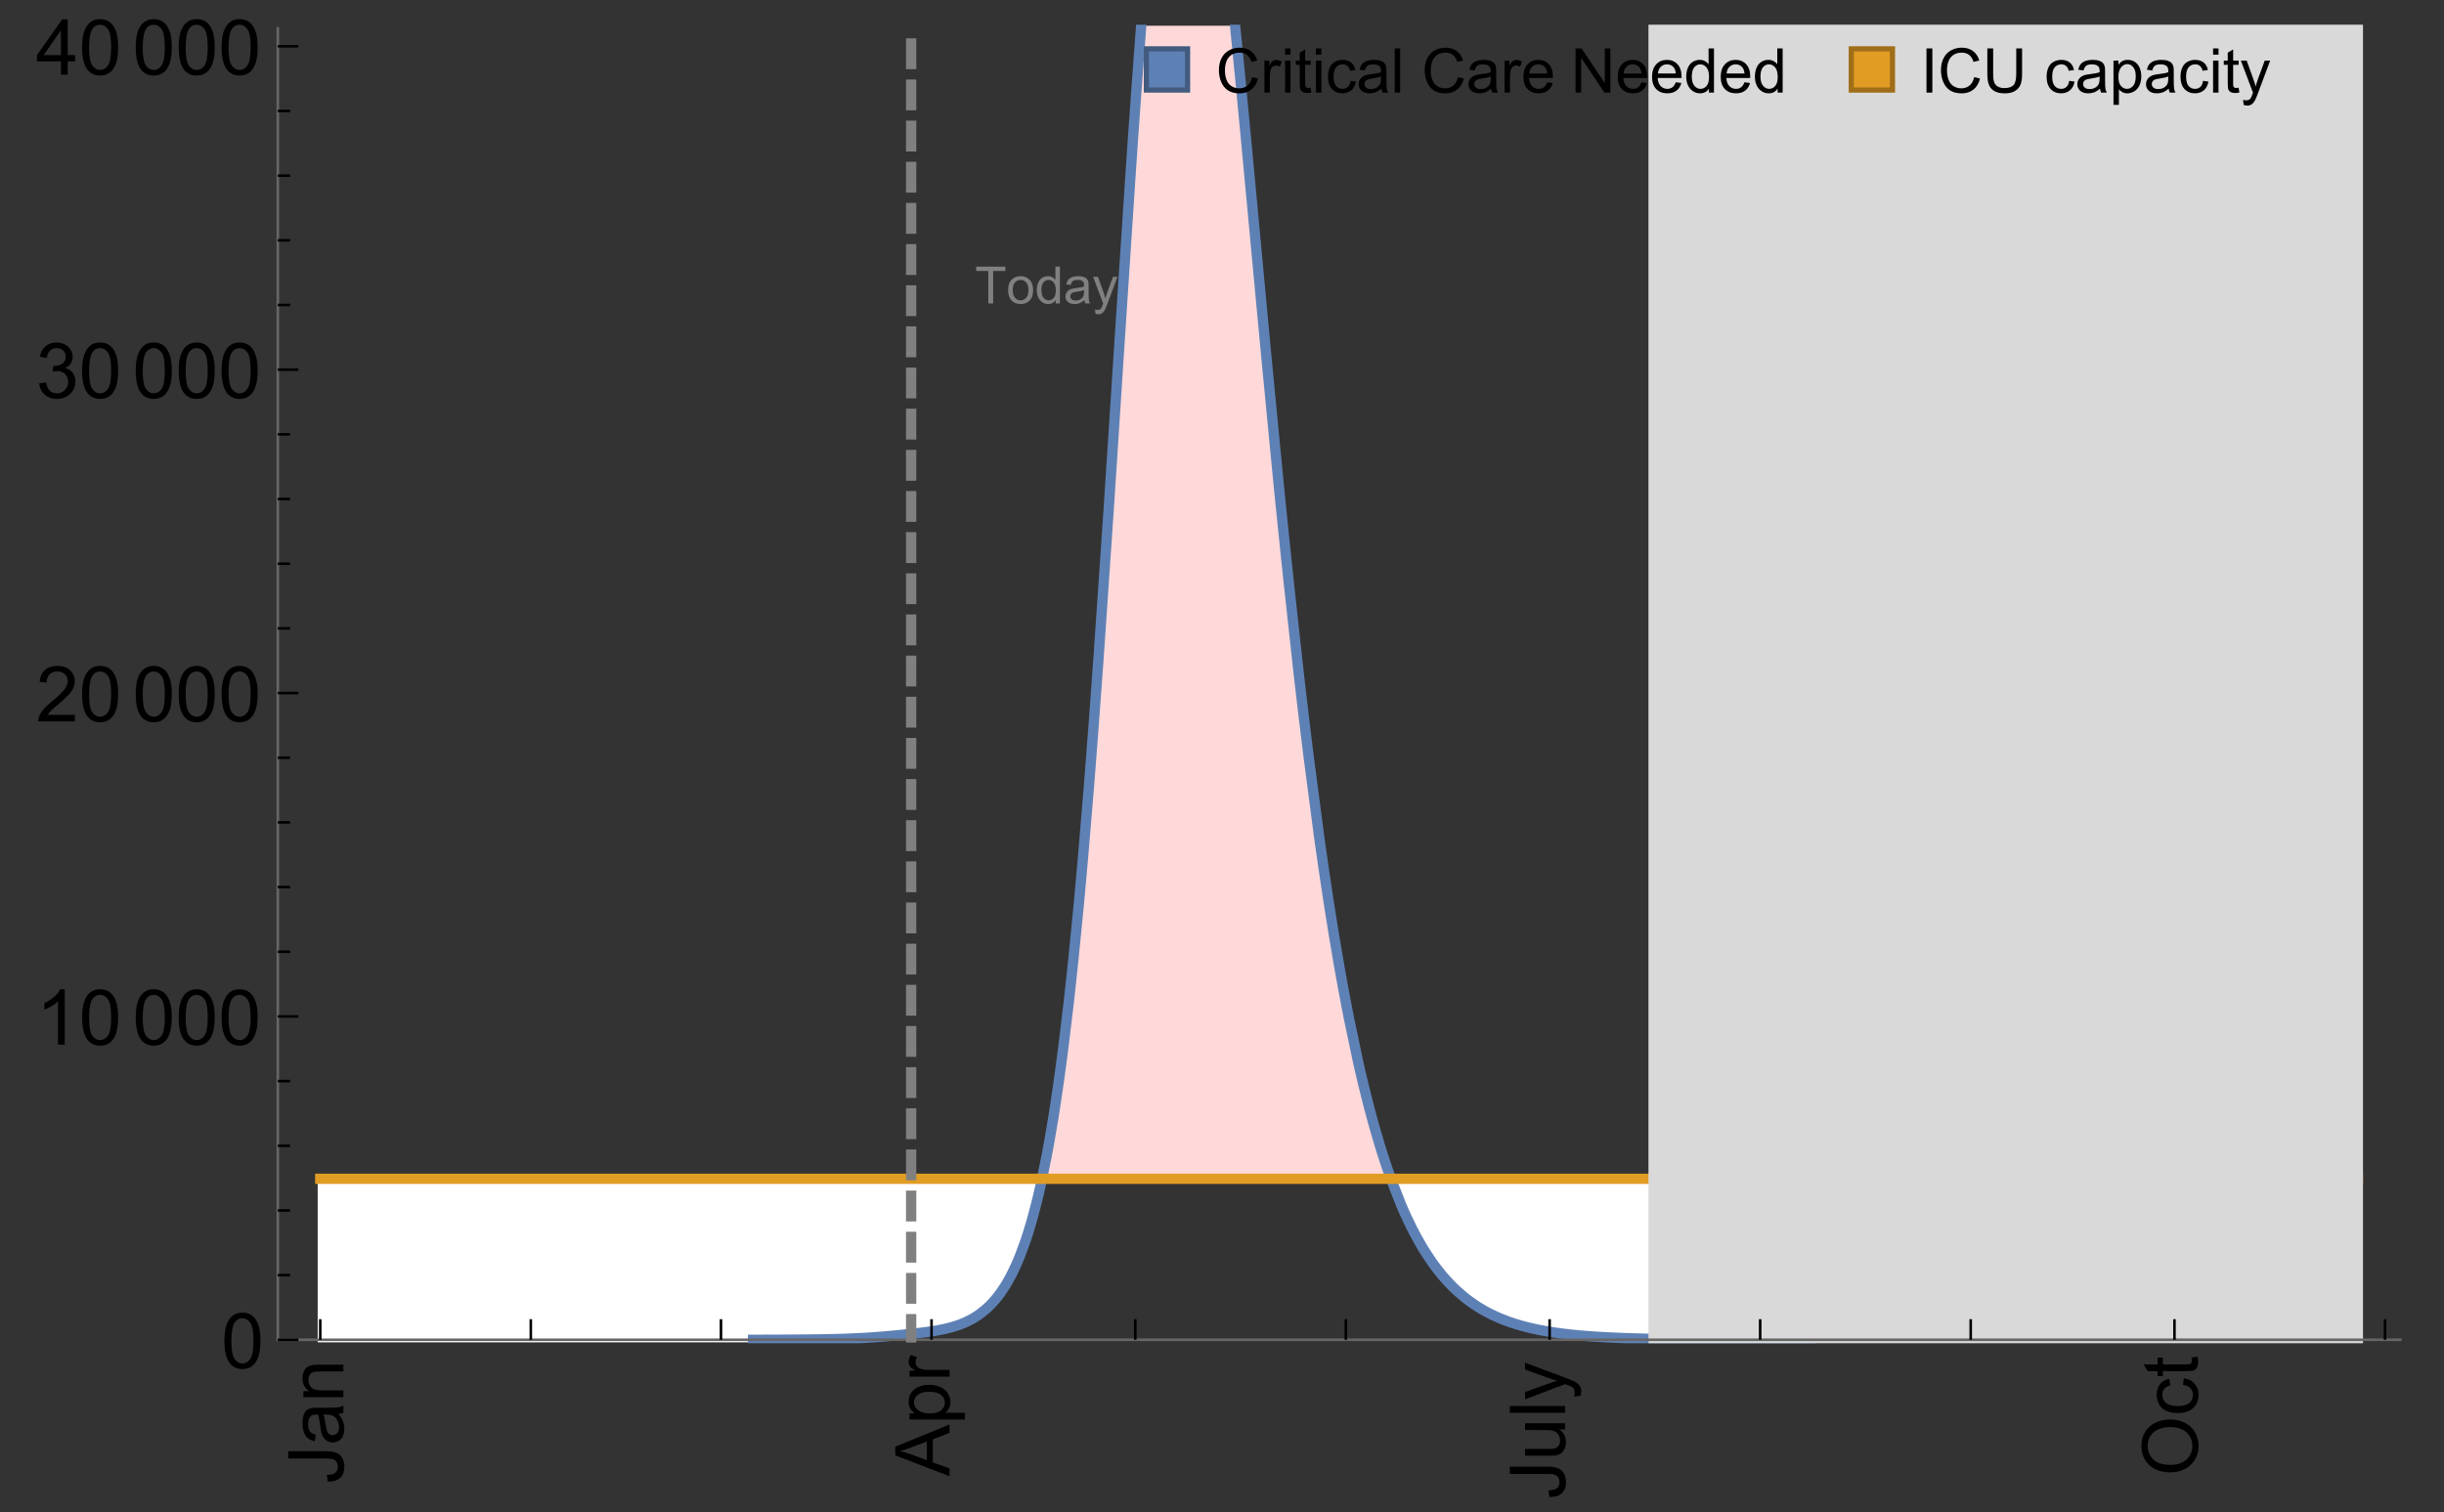 <?xml version="1.0" encoding="UTF-8"?>
<svg xmlns="http://www.w3.org/2000/svg" xmlns:xlink="http://www.w3.org/1999/xlink" width="475pt" height="294pt" viewBox="0 0 475 294" version="1.1">
<rect x="0" y="0" width="475" height="294" fill="#333333" stroke="none"/>
<defs>
<g>
<symbol overflow="visible" id="glyph0-0">
<path style="stroke:none;" d=""/>
</symbol>
<symbol overflow="visible" id="glyph0-1">
<path style="stroke:none;" d="M -3.047 -0.434 L -3.223 -1.715 C -2.402 -1.75 -1.84 -1.902 -1.539 -2.176 C -1.234 -2.449 -1.082 -2.828 -1.082 -3.312 C -1.082 -3.668 -1.164 -3.977 -1.328 -4.234 C -1.492 -4.492 -1.715 -4.672 -1.996 -4.77 C -2.277 -4.867 -2.723 -4.914 -3.34 -4.914 L -10.738 -4.914 L -10.738 -6.336 L -3.422 -6.336 C -2.523 -6.336 -1.824 -6.227 -1.332 -6.008 C -0.84 -5.793 -0.465 -5.449 -0.203 -4.977 C 0.055 -4.504 0.184 -3.953 0.184 -3.316 C 0.184 -2.375 -0.086 -1.652 -0.629 -1.152 C -1.172 -0.652 -1.977 -0.414 -3.047 -0.434 Z M -3.047 -0.434 "/>
</symbol>
<symbol overflow="visible" id="glyph0-2">
<path style="stroke:none;" d="M -0.961 -6.062 C -0.543 -5.574 -0.25 -5.105 -0.082 -4.656 C 0.09 -4.203 0.176 -3.719 0.176 -3.199 C 0.176 -2.344 -0.031 -1.688 -0.449 -1.23 C -0.867 -0.773 -1.402 -0.543 -2.051 -0.543 C -2.43 -0.543 -2.781 -0.629 -3.094 -0.801 C -3.41 -0.977 -3.664 -1.203 -3.852 -1.484 C -4.043 -1.766 -4.188 -2.082 -4.285 -2.434 C -4.352 -2.691 -4.418 -3.082 -4.484 -3.605 C -4.609 -4.668 -4.762 -5.453 -4.938 -5.953 C -5.117 -5.961 -5.23 -5.961 -5.281 -5.961 C -5.816 -5.961 -6.195 -5.836 -6.414 -5.59 C -6.715 -5.25 -6.863 -4.75 -6.863 -4.086 C -6.863 -3.465 -6.754 -3.008 -6.535 -2.715 C -6.32 -2.418 -5.934 -2.199 -5.383 -2.059 L -5.559 -0.77 C -6.109 -0.887 -6.555 -1.078 -6.895 -1.348 C -7.234 -1.617 -7.496 -2.004 -7.68 -2.512 C -7.863 -3.02 -7.953 -3.609 -7.953 -4.277 C -7.953 -4.941 -7.875 -5.48 -7.719 -5.895 C -7.562 -6.312 -7.367 -6.617 -7.129 -6.812 C -6.895 -7.008 -6.594 -7.145 -6.234 -7.223 C -6.008 -7.266 -5.602 -7.289 -5.016 -7.289 L -3.258 -7.289 C -2.031 -7.289 -1.258 -7.316 -0.934 -7.371 C -0.609 -7.43 -0.297 -7.539 0 -7.703 L 0 -6.328 C -0.273 -6.191 -0.594 -6.102 -0.961 -6.062 Z M -3.902 -5.953 C -3.707 -5.477 -3.543 -4.758 -3.406 -3.801 C -3.328 -3.258 -3.238 -2.875 -3.141 -2.652 C -3.043 -2.426 -2.902 -2.254 -2.715 -2.133 C -2.527 -2.008 -2.316 -1.949 -2.086 -1.949 C -1.734 -1.949 -1.441 -2.082 -1.207 -2.348 C -0.973 -2.613 -0.855 -3.004 -0.855 -3.516 C -0.855 -4.023 -0.969 -4.477 -1.191 -4.871 C -1.414 -5.266 -1.715 -5.555 -2.102 -5.742 C -2.398 -5.883 -2.84 -5.953 -3.422 -5.953 Z M -3.902 -5.953 "/>
</symbol>
<symbol overflow="visible" id="glyph0-3">
<path style="stroke:none;" d="M 0 -0.988 L -7.777 -0.988 L -7.777 -2.176 L -6.672 -2.176 C -7.527 -2.746 -7.953 -3.57 -7.953 -4.652 C -7.953 -5.121 -7.871 -5.551 -7.703 -5.945 C -7.535 -6.336 -7.312 -6.633 -7.039 -6.828 C -6.766 -7.023 -6.441 -7.156 -6.062 -7.234 C -5.82 -7.285 -5.395 -7.309 -4.781 -7.309 L 0 -7.309 L 0 -5.992 L -4.73 -5.992 C -5.27 -5.992 -5.672 -5.941 -5.938 -5.836 C -6.203 -5.734 -6.414 -5.555 -6.574 -5.293 C -6.734 -5.031 -6.812 -4.723 -6.812 -4.371 C -6.812 -3.812 -6.633 -3.328 -6.277 -2.918 C -5.922 -2.512 -5.242 -2.309 -4.25 -2.309 L 0 -2.309 Z M 0 -0.988 "/>
</symbol>
<symbol overflow="visible" id="glyph0-4">
<path style="stroke:none;" d="M 0 0.023 L -10.738 -4.102 L -10.738 -5.633 L 0 -10.027 L 0 -8.406 L -3.25 -7.156 L -3.25 -2.664 L 0 -1.488 Z M -4.41 -3.078 L -4.41 -6.715 L -7.383 -5.598 C -8.285 -5.254 -9.027 -5 -9.609 -4.836 C -8.922 -4.699 -8.238 -4.504 -7.559 -4.254 Z M -4.41 -3.078 "/>
</symbol>
<symbol overflow="visible" id="glyph0-5">
<path style="stroke:none;" d="M 2.98 -0.988 L -7.777 -0.988 L -7.777 -2.191 L -6.766 -2.191 C -7.164 -2.473 -7.461 -2.793 -7.656 -3.148 C -7.855 -3.504 -7.953 -3.938 -7.953 -4.445 C -7.953 -5.109 -7.781 -5.695 -7.441 -6.203 C -7.102 -6.711 -6.617 -7.094 -5.996 -7.352 C -5.371 -7.613 -4.691 -7.742 -3.949 -7.742 C -3.152 -7.742 -2.434 -7.598 -1.797 -7.312 C -1.16 -7.027 -0.672 -6.613 -0.332 -6.066 C 0.008 -5.523 0.176 -4.953 0.176 -4.352 C 0.176 -3.91 0.082 -3.516 -0.102 -3.168 C -0.289 -2.82 -0.523 -2.531 -0.805 -2.309 L 2.98 -2.309 Z M -3.844 -2.184 C -2.844 -2.184 -2.105 -2.387 -1.625 -2.789 C -1.148 -3.195 -0.906 -3.688 -0.906 -4.262 C -0.906 -4.848 -1.156 -5.352 -1.652 -5.77 C -2.148 -6.188 -2.914 -6.395 -3.953 -6.395 C -4.945 -6.395 -5.688 -6.191 -6.18 -5.781 C -6.676 -5.375 -6.922 -4.887 -6.922 -4.32 C -6.922 -3.758 -6.66 -3.262 -6.133 -2.832 C -5.609 -2.398 -4.848 -2.184 -3.844 -2.184 Z M -3.844 -2.184 "/>
</symbol>
<symbol overflow="visible" id="glyph0-6">
<path style="stroke:none;" d="M 0 -0.973 L -7.777 -0.973 L -7.777 -2.16 L -6.598 -2.16 C -7.148 -2.465 -7.516 -2.742 -7.691 -3 C -7.867 -3.258 -7.953 -3.539 -7.953 -3.844 C -7.953 -4.289 -7.812 -4.742 -7.531 -5.199 L -6.305 -4.746 C -6.496 -4.422 -6.594 -4.102 -6.594 -3.781 C -6.594 -3.492 -6.504 -3.234 -6.332 -3.004 C -6.16 -2.773 -5.918 -2.609 -5.609 -2.512 C -5.141 -2.367 -4.629 -2.293 -4.07 -2.293 L 0 -2.293 Z M 0 -0.973 "/>
</symbol>
<symbol overflow="visible" id="glyph0-7">
<path style="stroke:none;" d="M 0 -6.086 L -1.141 -6.086 C -0.262 -5.48 0.176 -4.656 0.176 -3.617 C 0.176 -3.16 0.09 -2.73 -0.086 -2.332 C -0.262 -1.934 -0.484 -1.641 -0.75 -1.445 C -1.016 -1.254 -1.344 -1.117 -1.727 -1.039 C -1.988 -0.984 -2.398 -0.961 -2.961 -0.961 L -7.777 -0.961 L -7.777 -2.277 L -3.465 -2.277 C -2.777 -2.277 -2.312 -2.305 -2.074 -2.359 C -1.727 -2.441 -1.453 -2.617 -1.258 -2.887 C -1.059 -3.156 -0.961 -3.484 -0.961 -3.883 C -0.961 -4.277 -1.062 -4.648 -1.262 -4.996 C -1.465 -5.344 -1.742 -5.586 -2.09 -5.73 C -2.441 -5.875 -2.945 -5.945 -3.609 -5.945 L -7.777 -5.949 L -7.777 -7.266 L 0 -7.266 Z M 0 -6.086 "/>
</symbol>
<symbol overflow="visible" id="glyph0-8">
<path style="stroke:none;" d="M 0 -0.961 L -10.738 -0.961 L -10.738 -2.277 L 0 -2.277 Z M 0 -0.961 "/>
</symbol>
<symbol overflow="visible" id="glyph0-9">
<path style="stroke:none;" d="M 2.996 -0.93 L 1.758 -0.785 C 1.836 -1.07 1.875 -1.324 1.875 -1.539 C 1.875 -1.832 1.828 -2.066 1.73 -2.242 C 1.633 -2.418 1.496 -2.562 1.32 -2.672 C 1.188 -2.758 0.859 -2.891 0.336 -3.078 C 0.262 -3.102 0.156 -3.141 0.016 -3.195 L -7.777 -0.242 L -7.777 -1.664 L -3.273 -3.281 C -2.703 -3.492 -2.102 -3.68 -1.473 -3.844 C -2.078 -3.996 -2.668 -4.176 -3.246 -4.387 L -7.777 -6.051 L -7.777 -7.367 L 0.133 -4.41 C 0.988 -4.094 1.574 -3.844 1.898 -3.668 C 2.332 -3.434 2.648 -3.168 2.852 -2.863 C 3.055 -2.562 3.156 -2.199 3.156 -1.781 C 3.156 -1.527 3.102 -1.242 2.996 -0.93 Z M 2.996 -0.93 "/>
</symbol>
<symbol overflow="visible" id="glyph0-10">
<path style="stroke:none;" d="M -5.23 -0.727 C -7.012 -0.727 -8.406 -1.203 -9.414 -2.16 C -10.422 -3.117 -10.93 -4.352 -10.93 -5.867 C -10.93 -6.859 -10.691 -7.75 -10.219 -8.547 C -9.742 -9.344 -9.082 -9.949 -8.234 -10.367 C -7.387 -10.785 -6.43 -10.992 -5.355 -10.992 C -4.266 -10.992 -3.289 -10.773 -2.43 -10.336 C -1.57 -9.895 -0.922 -9.273 -0.48 -8.469 C -0.039 -7.66 0.184 -6.793 0.184 -5.859 C 0.184 -4.848 -0.062 -3.945 -0.551 -3.148 C -1.039 -2.352 -1.703 -1.75 -2.547 -1.34 C -3.395 -0.93 -4.289 -0.727 -5.23 -0.727 Z M -5.207 -2.191 C -3.914 -2.191 -2.895 -2.539 -2.148 -3.234 C -1.406 -3.93 -1.031 -4.801 -1.031 -5.852 C -1.031 -6.922 -1.41 -7.801 -2.16 -8.492 C -2.914 -9.184 -3.98 -9.527 -5.359 -9.527 C -6.234 -9.527 -7 -9.383 -7.648 -9.086 C -8.301 -8.789 -8.809 -8.359 -9.168 -7.789 C -9.527 -7.219 -9.703 -6.582 -9.703 -5.875 C -9.703 -4.867 -9.359 -4.004 -8.668 -3.277 C -7.977 -2.551 -6.824 -2.191 -5.207 -2.191 Z M -5.207 -2.191 "/>
</symbol>
<symbol overflow="visible" id="glyph0-11">
<path style="stroke:none;" d="M -2.848 -6.062 L -2.68 -7.359 C -1.785 -7.219 -1.086 -6.855 -0.582 -6.273 C -0.078 -5.691 0.176 -4.973 0.176 -4.125 C 0.176 -3.059 -0.172 -2.203 -0.867 -1.555 C -1.562 -0.91 -2.562 -0.586 -3.859 -0.586 C -4.699 -0.586 -5.434 -0.727 -6.062 -1.004 C -6.695 -1.281 -7.168 -1.707 -7.48 -2.273 C -7.797 -2.844 -7.953 -3.461 -7.953 -4.133 C -7.953 -4.977 -7.742 -5.668 -7.312 -6.203 C -6.887 -6.742 -6.281 -7.086 -5.492 -7.234 L -5.297 -5.953 C -5.82 -5.832 -6.211 -5.617 -6.477 -5.305 C -6.738 -4.996 -6.871 -4.621 -6.871 -4.184 C -6.871 -3.52 -6.633 -2.98 -6.156 -2.562 C -5.68 -2.148 -4.926 -1.941 -3.898 -1.941 C -2.852 -1.941 -2.094 -2.141 -1.617 -2.543 C -1.145 -2.941 -0.906 -3.465 -0.906 -4.109 C -0.906 -4.625 -1.066 -5.059 -1.383 -5.406 C -1.699 -5.754 -2.191 -5.973 -2.848 -6.062 Z M -2.848 -6.062 "/>
</symbol>
<symbol overflow="visible" id="glyph0-12">
<path style="stroke:none;" d="M -1.18 -3.867 L -0.016 -4.059 C 0.062 -3.688 0.102 -3.355 0.102 -3.062 C 0.102 -2.582 0.027 -2.211 -0.125 -1.949 C -0.277 -1.684 -0.477 -1.5 -0.723 -1.391 C -0.969 -1.285 -1.488 -1.23 -2.277 -1.23 L -6.754 -1.23 L -6.754 -0.266 L -7.777 -0.266 L -7.777 -1.23 L -9.703 -1.23 L -10.496 -2.543 L -7.777 -2.543 L -7.777 -3.867 L -6.754 -3.867 L -6.754 -2.543 L -2.203 -2.543 C -1.828 -2.543 -1.586 -2.566 -1.48 -2.609 C -1.371 -2.656 -1.285 -2.734 -1.223 -2.84 C -1.16 -2.945 -1.129 -3.094 -1.129 -3.289 C -1.129 -3.434 -1.145 -3.629 -1.18 -3.867 Z M -1.18 -3.867 "/>
</symbol>
<symbol overflow="visible" id="glyph1-0">
<path style="stroke:none;" d=""/>
</symbol>
<symbol overflow="visible" id="glyph1-1">
<path style="stroke:none;" d="M 0.621 -5.297 C 0.621 -6.566 0.754 -7.586 1.016 -8.359 C 1.277 -9.133 1.664 -9.73 2.18 -10.152 C 2.695 -10.57 3.344 -10.781 4.125 -10.781 C 4.699 -10.781 5.203 -10.664 5.641 -10.434 C 6.074 -10.203 6.434 -9.867 6.715 -9.43 C 7 -8.992 7.223 -8.461 7.383 -7.832 C 7.543 -7.207 7.625 -6.359 7.625 -5.297 C 7.625 -4.035 7.496 -3.02 7.234 -2.246 C 6.977 -1.473 6.59 -0.871 6.074 -0.449 C 5.559 -0.027 4.91 0.184 4.125 0.184 C 3.09 0.184 2.273 -0.188 1.684 -0.93 C 0.977 -1.824 0.621 -3.277 0.621 -5.297 Z M 1.977 -5.297 C 1.977 -3.531 2.184 -2.359 2.598 -1.777 C 3.008 -1.191 3.52 -0.902 4.125 -0.902 C 4.73 -0.902 5.238 -1.195 5.652 -1.781 C 6.062 -2.367 6.27 -3.539 6.27 -5.297 C 6.27 -7.062 6.062 -8.238 5.652 -8.82 C 5.238 -9.398 4.723 -9.691 4.109 -9.691 C 3.504 -9.691 3.02 -9.434 2.66 -8.922 C 2.203 -8.266 1.977 -7.059 1.977 -5.297 Z M 1.977 -5.297 "/>
</symbol>
<symbol overflow="visible" id="glyph1-2">
<path style="stroke:none;" d="M 5.59 0 L 4.27 0 L 4.27 -8.402 C 3.953 -8.098 3.535 -7.797 3.02 -7.492 C 2.504 -7.191 2.043 -6.961 1.633 -6.812 L 1.633 -8.086 C 2.371 -8.434 3.016 -8.852 3.566 -9.344 C 4.117 -9.84 4.508 -10.316 4.738 -10.781 L 5.59 -10.781 Z M 5.59 0 "/>
</symbol>
<symbol overflow="visible" id="glyph1-3">
<path style="stroke:none;" d="M 7.551 -1.266 L 7.551 0 L 0.453 0 C 0.445 -0.316 0.496 -0.621 0.609 -0.914 C 0.789 -1.398 1.078 -1.875 1.477 -2.344 C 1.875 -2.812 2.449 -3.355 3.199 -3.969 C 4.367 -4.926 5.156 -5.684 5.566 -6.242 C 5.977 -6.801 6.18 -7.332 6.18 -7.828 C 6.18 -8.352 5.996 -8.793 5.621 -9.152 C 5.246 -9.512 4.762 -9.691 4.16 -9.691 C 3.523 -9.691 3.016 -9.5 2.637 -9.117 C 2.258 -8.738 2.062 -8.211 2.059 -7.535 L 0.703 -7.676 C 0.797 -8.688 1.145 -9.457 1.75 -9.988 C 2.355 -10.516 3.168 -10.781 4.188 -10.781 C 5.219 -10.781 6.035 -10.496 6.637 -9.926 C 7.238 -9.352 7.535 -8.645 7.535 -7.801 C 7.535 -7.371 7.449 -6.949 7.273 -6.531 C 7.098 -6.117 6.805 -5.68 6.398 -5.223 C 5.992 -4.762 5.312 -4.133 4.367 -3.332 C 3.574 -2.668 3.066 -2.219 2.844 -1.98 C 2.617 -1.742 2.43 -1.508 2.285 -1.266 Z M 7.551 -1.266 "/>
</symbol>
<symbol overflow="visible" id="glyph1-4">
<path style="stroke:none;" d="M 0.629 -2.836 L 1.949 -3.012 C 2.102 -2.266 2.355 -1.727 2.723 -1.395 C 3.086 -1.066 3.527 -0.902 4.051 -0.902 C 4.672 -0.902 5.195 -1.117 5.621 -1.547 C 6.047 -1.977 6.262 -2.508 6.262 -3.141 C 6.262 -3.746 6.062 -4.246 5.668 -4.641 C 5.273 -5.031 4.77 -5.23 4.16 -5.23 C 3.91 -5.23 3.602 -5.18 3.23 -5.082 L 3.375 -6.242 C 3.465 -6.23 3.535 -6.227 3.59 -6.227 C 4.152 -6.227 4.656 -6.371 5.105 -6.664 C 5.555 -6.957 5.777 -7.41 5.777 -8.02 C 5.777 -8.504 5.617 -8.902 5.289 -9.223 C 4.961 -9.539 4.539 -9.695 4.02 -9.695 C 3.508 -9.695 3.082 -9.535 2.738 -9.215 C 2.398 -8.891 2.18 -8.406 2.078 -7.766 L 0.762 -8 C 0.922 -8.883 1.289 -9.566 1.859 -10.051 C 2.43 -10.539 3.141 -10.781 3.992 -10.781 C 4.578 -10.781 5.117 -10.656 5.609 -10.402 C 6.102 -10.152 6.48 -9.809 6.742 -9.375 C 7.004 -8.941 7.133 -8.48 7.133 -7.992 C 7.133 -7.527 7.008 -7.105 6.762 -6.723 C 6.512 -6.344 6.141 -6.039 5.656 -5.816 C 6.289 -5.668 6.781 -5.363 7.133 -4.902 C 7.484 -4.441 7.66 -3.863 7.66 -3.172 C 7.66 -2.234 7.32 -1.438 6.637 -0.789 C 5.953 -0.137 5.086 0.191 4.043 0.191 C 3.102 0.191 2.316 -0.09 1.695 -0.652 C 1.074 -1.215 0.719 -1.941 0.629 -2.836 Z M 0.629 -2.836 "/>
</symbol>
<symbol overflow="visible" id="glyph1-5">
<path style="stroke:none;" d="M 4.848 0 L 4.848 -2.57 L 0.191 -2.57 L 0.191 -3.781 L 5.09 -10.738 L 6.168 -10.738 L 6.168 -3.781 L 7.617 -3.781 L 7.617 -2.57 L 6.168 -2.57 L 6.168 0 Z M 4.848 -3.781 L 4.848 -8.621 L 1.488 -3.781 Z M 4.848 -3.781 "/>
</symbol>
<symbol overflow="visible" id="glyph2-0">
<path style="stroke:none;" d=""/>
</symbol>
<symbol overflow="visible" id="glyph2-1">
<path style="stroke:none;" d="M 2.594 0 L 2.594 -6.312 L 0.234 -6.312 L 0.234 -7.156 L 5.906 -7.156 L 5.906 -6.312 L 3.539 -6.312 L 3.539 0 Z M 2.594 0 "/>
</symbol>
<symbol overflow="visible" id="glyph2-2">
<path style="stroke:none;" d="M 0.332 -2.594 C 0.332 -3.555 0.598 -4.266 1.133 -4.727 C 1.578 -5.109 2.121 -5.305 2.766 -5.305 C 3.477 -5.305 4.059 -5.07 4.512 -4.602 C 4.965 -4.133 5.191 -3.488 5.191 -2.664 C 5.191 -2 5.09 -1.473 4.891 -1.09 C 4.691 -0.707 4.398 -0.41 4.016 -0.199 C 3.633 0.012 3.215 0.117 2.766 0.117 C 2.039 0.117 1.449 -0.117 1.004 -0.582 C 0.555 -1.047 0.332 -1.719 0.332 -2.594 Z M 1.234 -2.594 C 1.234 -1.93 1.379 -1.43 1.672 -1.102 C 1.961 -0.77 2.324 -0.605 2.766 -0.605 C 3.199 -0.605 3.562 -0.773 3.852 -1.102 C 4.141 -1.434 4.289 -1.941 4.289 -2.621 C 4.289 -3.262 4.141 -3.75 3.852 -4.078 C 3.559 -4.41 3.195 -4.574 2.766 -4.574 C 2.324 -4.574 1.961 -4.41 1.672 -4.082 C 1.383 -3.754 1.234 -3.258 1.234 -2.594 Z M 1.234 -2.594 "/>
</symbol>
<symbol overflow="visible" id="glyph2-3">
<path style="stroke:none;" d="M 4.023 0 L 4.023 -0.656 C 3.695 -0.141 3.211 0.117 2.574 0.117 C 2.16 0.117 1.781 0.004 1.434 -0.227 C 1.086 -0.453 0.816 -0.77 0.629 -1.18 C 0.438 -1.586 0.344 -2.059 0.344 -2.586 C 0.344 -3.105 0.43 -3.574 0.602 -3.996 C 0.773 -4.418 1.031 -4.742 1.375 -4.965 C 1.723 -5.191 2.109 -5.305 2.535 -5.305 C 2.848 -5.305 3.125 -5.238 3.367 -5.105 C 3.613 -4.973 3.812 -4.801 3.965 -4.59 L 3.965 -7.156 L 4.84 -7.156 L 4.84 0 Z M 1.246 -2.586 C 1.246 -1.922 1.387 -1.426 1.664 -1.098 C 1.945 -0.77 2.273 -0.605 2.656 -0.605 C 3.039 -0.605 3.367 -0.762 3.637 -1.078 C 3.906 -1.391 4.039 -1.871 4.039 -2.516 C 4.039 -3.227 3.902 -3.746 3.629 -4.078 C 3.355 -4.41 3.016 -4.574 2.617 -4.574 C 2.227 -4.574 1.898 -4.414 1.637 -4.098 C 1.375 -3.777 1.246 -3.273 1.246 -2.586 Z M 1.246 -2.586 "/>
</symbol>
<symbol overflow="visible" id="glyph2-4">
<path style="stroke:none;" d="M 4.043 -0.641 C 3.719 -0.363 3.402 -0.168 3.102 -0.055 C 2.801 0.059 2.48 0.117 2.133 0.117 C 1.562 0.117 1.125 -0.023 0.82 -0.301 C 0.516 -0.578 0.359 -0.934 0.359 -1.367 C 0.359 -1.621 0.418 -1.852 0.535 -2.062 C 0.648 -2.273 0.801 -2.441 0.988 -2.57 C 1.176 -2.695 1.387 -2.793 1.621 -2.855 C 1.793 -2.902 2.055 -2.945 2.402 -2.988 C 3.113 -3.074 3.633 -3.172 3.969 -3.289 C 3.973 -3.41 3.977 -3.488 3.977 -3.52 C 3.977 -3.879 3.891 -4.133 3.727 -4.277 C 3.5 -4.477 3.168 -4.574 2.727 -4.574 C 2.312 -4.574 2.008 -4.504 1.809 -4.359 C 1.613 -4.215 1.465 -3.957 1.371 -3.59 L 0.512 -3.707 C 0.59 -4.074 0.719 -4.371 0.898 -4.598 C 1.078 -4.824 1.336 -4.996 1.676 -5.121 C 2.016 -5.242 2.406 -5.305 2.852 -5.305 C 3.293 -5.305 3.652 -5.25 3.93 -5.148 C 4.207 -5.043 4.41 -4.91 4.539 -4.754 C 4.672 -4.594 4.762 -4.395 4.812 -4.156 C 4.844 -4.008 4.859 -3.734 4.859 -3.344 L 4.859 -2.172 C 4.859 -1.355 4.879 -0.84 4.914 -0.621 C 4.953 -0.406 5.027 -0.199 5.137 0 L 4.219 0 C 4.129 -0.184 4.07 -0.395 4.043 -0.641 Z M 3.969 -2.602 C 3.648 -2.473 3.172 -2.363 2.535 -2.27 C 2.172 -2.219 1.918 -2.16 1.766 -2.094 C 1.617 -2.031 1.504 -1.934 1.422 -1.809 C 1.34 -1.684 1.297 -1.543 1.297 -1.391 C 1.297 -1.156 1.387 -0.961 1.566 -0.805 C 1.742 -0.648 2 -0.57 2.344 -0.57 C 2.684 -0.57 2.984 -0.645 3.246 -0.793 C 3.512 -0.941 3.703 -1.145 3.828 -1.402 C 3.922 -1.602 3.969 -1.895 3.969 -2.281 Z M 3.969 -2.602 "/>
</symbol>
<symbol overflow="visible" id="glyph2-5">
<path style="stroke:none;" d="M 0.621 1.996 L 0.523 1.172 C 0.715 1.223 0.883 1.25 1.023 1.25 C 1.219 1.25 1.375 1.219 1.492 1.152 C 1.609 1.086 1.707 0.996 1.781 0.879 C 1.836 0.789 1.926 0.574 2.051 0.227 C 2.066 0.176 2.094 0.105 2.129 0.008 L 0.16 -5.188 L 1.109 -5.188 L 2.188 -2.184 C 2.328 -1.801 2.453 -1.402 2.562 -0.98 C 2.664 -1.383 2.785 -1.777 2.926 -2.164 L 4.031 -5.188 L 4.914 -5.188 L 2.938 0.086 C 2.727 0.656 2.562 1.051 2.445 1.266 C 2.289 1.555 2.109 1.766 1.91 1.902 C 1.707 2.039 1.465 2.105 1.188 2.105 C 1.016 2.105 0.828 2.07 0.621 1.996 Z M 0.621 1.996 "/>
</symbol>
<symbol overflow="visible" id="glyph3-0">
<path style="stroke:none;" d=""/>
</symbol>
<symbol overflow="visible" id="glyph3-1">
<path style="stroke:none;" d="M 7.055 -3.012 L 8.191 -2.727 C 7.953 -1.793 7.523 -1.078 6.906 -0.59 C 6.285 -0.098 5.531 0.148 4.633 0.148 C 3.707 0.148 2.957 -0.043 2.375 -0.418 C 1.797 -0.797 1.355 -1.344 1.051 -2.055 C 0.75 -2.77 0.598 -3.539 0.598 -4.359 C 0.598 -5.254 0.77 -6.035 1.109 -6.699 C 1.453 -7.367 1.938 -7.871 2.57 -8.219 C 3.199 -8.562 3.895 -8.734 4.652 -8.734 C 5.512 -8.734 6.234 -8.516 6.82 -8.078 C 7.406 -7.641 7.812 -7.027 8.047 -6.234 L 6.926 -5.969 C 6.727 -6.594 6.438 -7.051 6.059 -7.336 C 5.68 -7.621 5.203 -7.766 4.629 -7.766 C 3.969 -7.766 3.418 -7.605 2.973 -7.289 C 2.531 -6.973 2.219 -6.547 2.039 -6.016 C 1.859 -5.48 1.77 -4.93 1.77 -4.367 C 1.77 -3.637 1.875 -2.996 2.09 -2.453 C 2.301 -1.906 2.633 -1.5 3.082 -1.23 C 3.531 -0.961 4.016 -0.828 4.539 -0.828 C 5.176 -0.828 5.719 -1.008 6.156 -1.375 C 6.598 -1.742 6.898 -2.289 7.055 -3.012 Z M 7.055 -3.012 "/>
</symbol>
<symbol overflow="visible" id="glyph3-2">
<path style="stroke:none;" d="M 0.781 0 L 0.781 -6.223 L 1.727 -6.223 L 1.727 -5.281 C 1.969 -5.723 2.195 -6.012 2.398 -6.152 C 2.605 -6.293 2.828 -6.363 3.078 -6.363 C 3.434 -6.363 3.793 -6.25 4.16 -6.023 L 3.797 -5.047 C 3.539 -5.199 3.281 -5.273 3.023 -5.273 C 2.793 -5.273 2.586 -5.203 2.402 -5.066 C 2.219 -4.926 2.086 -4.734 2.008 -4.488 C 1.891 -4.113 1.836 -3.703 1.836 -3.258 L 1.836 0 Z M 0.781 0 "/>
</symbol>
<symbol overflow="visible" id="glyph3-3">
<path style="stroke:none;" d="M 0.797 -7.375 L 0.797 -8.59 L 1.852 -8.59 L 1.852 -7.375 Z M 0.797 0 L 0.797 -6.223 L 1.852 -6.223 L 1.852 0 Z M 0.797 0 "/>
</symbol>
<symbol overflow="visible" id="glyph3-4">
<path style="stroke:none;" d="M 3.094 -0.945 L 3.246 -0.012 C 2.949 0.051 2.684 0.082 2.449 0.082 C 2.066 0.082 1.77 0.023 1.559 -0.102 C 1.348 -0.223 1.199 -0.379 1.113 -0.578 C 1.027 -0.773 0.984 -1.188 0.984 -1.82 L 0.984 -5.402 L 0.211 -5.402 L 0.211 -6.223 L 0.984 -6.223 L 0.984 -7.766 L 2.031 -8.398 L 2.031 -6.223 L 3.094 -6.223 L 3.094 -5.402 L 2.031 -5.402 L 2.031 -1.766 C 2.031 -1.465 2.051 -1.27 2.09 -1.184 C 2.125 -1.098 2.188 -1.031 2.27 -0.977 C 2.355 -0.926 2.477 -0.902 2.633 -0.902 C 2.75 -0.902 2.902 -0.914 3.094 -0.945 Z M 3.094 -0.945 "/>
</symbol>
<symbol overflow="visible" id="glyph3-5">
<path style="stroke:none;" d="M 4.852 -2.281 L 5.891 -2.145 C 5.777 -1.43 5.484 -0.871 5.02 -0.465 C 4.551 -0.062 3.977 0.141 3.297 0.141 C 2.445 0.141 1.762 -0.137 1.246 -0.695 C 0.727 -1.25 0.469 -2.047 0.469 -3.086 C 0.469 -3.758 0.578 -4.348 0.805 -4.852 C 1.027 -5.355 1.363 -5.734 1.82 -5.984 C 2.273 -6.238 2.77 -6.363 3.305 -6.363 C 3.98 -6.363 4.531 -6.191 4.961 -5.852 C 5.391 -5.508 5.668 -5.023 5.789 -4.395 L 4.766 -4.234 C 4.668 -4.652 4.492 -4.969 4.246 -5.18 C 3.996 -5.391 3.695 -5.496 3.344 -5.496 C 2.812 -5.496 2.383 -5.305 2.051 -4.926 C 1.719 -4.543 1.555 -3.941 1.555 -3.117 C 1.555 -2.281 1.711 -1.672 2.031 -1.297 C 2.352 -0.918 2.773 -0.727 3.289 -0.727 C 3.703 -0.727 4.047 -0.852 4.324 -1.109 C 4.602 -1.363 4.777 -1.75 4.852 -2.281 Z M 4.852 -2.281 "/>
</symbol>
<symbol overflow="visible" id="glyph3-6">
<path style="stroke:none;" d="M 4.852 -0.766 C 4.461 -0.434 4.086 -0.203 3.723 -0.062 C 3.363 0.074 2.977 0.141 2.562 0.141 C 1.879 0.141 1.352 -0.027 0.984 -0.359 C 0.617 -0.695 0.434 -1.121 0.434 -1.641 C 0.434 -1.945 0.504 -2.223 0.641 -2.477 C 0.781 -2.727 0.961 -2.93 1.188 -3.082 C 1.41 -3.234 1.664 -3.352 1.945 -3.43 C 2.152 -3.484 2.465 -3.535 2.883 -3.586 C 3.734 -3.688 4.359 -3.809 4.766 -3.949 C 4.77 -4.094 4.77 -4.188 4.77 -4.227 C 4.77 -4.656 4.672 -4.957 4.469 -5.133 C 4.199 -5.371 3.801 -5.492 3.27 -5.492 C 2.773 -5.492 2.406 -5.402 2.172 -5.23 C 1.934 -5.055 1.758 -4.75 1.648 -4.305 L 0.617 -4.445 C 0.711 -4.887 0.863 -5.246 1.078 -5.516 C 1.293 -5.789 1.602 -5.996 2.008 -6.145 C 2.414 -6.289 2.887 -6.363 3.422 -6.363 C 3.953 -6.363 4.383 -6.301 4.719 -6.176 C 5.051 -6.051 5.293 -5.895 5.449 -5.703 C 5.605 -5.516 5.715 -5.273 5.777 -4.984 C 5.812 -4.805 5.828 -4.484 5.828 -4.016 L 5.828 -2.609 C 5.828 -1.629 5.852 -1.008 5.898 -0.746 C 5.941 -0.488 6.031 -0.238 6.164 0 L 5.062 0 C 4.953 -0.219 4.883 -0.477 4.852 -0.766 Z M 4.766 -3.125 C 4.383 -2.969 3.805 -2.836 3.039 -2.727 C 2.605 -2.664 2.301 -2.594 2.121 -2.516 C 1.941 -2.438 1.805 -2.32 1.703 -2.172 C 1.605 -2.02 1.559 -1.852 1.559 -1.672 C 1.559 -1.391 1.664 -1.156 1.879 -0.969 C 2.09 -0.781 2.402 -0.688 2.812 -0.688 C 3.219 -0.688 3.578 -0.773 3.898 -0.953 C 4.215 -1.129 4.445 -1.375 4.594 -1.68 C 4.707 -1.918 4.766 -2.273 4.766 -2.734 Z M 4.766 -3.125 "/>
</symbol>
<symbol overflow="visible" id="glyph3-7">
<path style="stroke:none;" d="M 0.766 0 L 0.766 -8.59 L 1.82 -8.59 L 1.82 0 Z M 0.766 0 "/>
</symbol>
<symbol overflow="visible" id="glyph3-8">
<path style="stroke:none;" d="M 5.051 -2.004 L 6.141 -1.867 C 5.969 -1.23 5.648 -0.738 5.188 -0.387 C 4.723 -0.035 4.125 0.141 3.406 0.141 C 2.496 0.141 1.773 -0.141 1.238 -0.699 C 0.707 -1.262 0.438 -2.047 0.438 -3.059 C 0.438 -4.105 0.711 -4.918 1.25 -5.496 C 1.789 -6.074 2.484 -6.363 3.344 -6.363 C 4.176 -6.363 4.859 -6.078 5.383 -5.516 C 5.91 -4.949 6.176 -4.148 6.176 -3.125 C 6.176 -3.062 6.172 -2.969 6.172 -2.844 L 1.531 -2.844 C 1.57 -2.16 1.762 -1.633 2.109 -1.273 C 2.457 -0.91 2.891 -0.727 3.41 -0.727 C 3.797 -0.727 4.125 -0.828 4.398 -1.031 C 4.672 -1.234 4.891 -1.559 5.051 -2.004 Z M 1.586 -3.711 L 5.062 -3.711 C 5.016 -4.234 4.883 -4.625 4.664 -4.887 C 4.328 -5.293 3.891 -5.496 3.359 -5.496 C 2.875 -5.496 2.465 -5.336 2.137 -5.008 C 1.805 -4.684 1.625 -4.25 1.586 -3.711 Z M 1.586 -3.711 "/>
</symbol>
<symbol overflow="visible" id="glyph3-9">
<path style="stroke:none;" d="M 0.914 0 L 0.914 -8.59 L 2.078 -8.59 L 6.594 -1.844 L 6.594 -8.59 L 7.68 -8.59 L 7.68 0 L 6.516 0 L 2.004 -6.75 L 2.004 0 Z M 0.914 0 "/>
</symbol>
<symbol overflow="visible" id="glyph3-10">
<path style="stroke:none;" d="M 4.828 0 L 4.828 -0.785 C 4.434 -0.168 3.852 0.141 3.086 0.141 C 2.59 0.141 2.137 0.004 1.719 -0.27 C 1.305 -0.543 0.98 -0.926 0.754 -1.414 C 0.523 -1.906 0.41 -2.469 0.41 -3.105 C 0.41 -3.727 0.516 -4.289 0.719 -4.797 C 0.926 -5.301 1.238 -5.688 1.652 -5.961 C 2.066 -6.23 2.531 -6.363 3.039 -6.363 C 3.414 -6.363 3.75 -6.285 4.043 -6.125 C 4.336 -5.969 4.574 -5.762 4.758 -5.508 L 4.758 -8.59 L 5.805 -8.59 L 5.805 0 Z M 1.492 -3.105 C 1.492 -2.309 1.664 -1.711 2 -1.32 C 2.336 -0.926 2.73 -0.727 3.188 -0.727 C 3.648 -0.727 4.039 -0.914 4.363 -1.293 C 4.684 -1.668 4.844 -2.242 4.844 -3.016 C 4.844 -3.867 4.68 -4.492 4.352 -4.891 C 4.023 -5.289 3.621 -5.492 3.141 -5.492 C 2.672 -5.492 2.281 -5.297 1.965 -4.914 C 1.652 -4.531 1.492 -3.93 1.492 -3.105 Z M 1.492 -3.105 "/>
</symbol>
<symbol overflow="visible" id="glyph3-11">
<path style="stroke:none;" d="M 1.117 0 L 1.117 -8.59 L 2.258 -8.59 L 2.258 0 Z M 1.117 0 "/>
</symbol>
<symbol overflow="visible" id="glyph3-12">
<path style="stroke:none;" d="M 6.562 -8.59 L 7.699 -8.59 L 7.699 -3.625 C 7.699 -2.762 7.602 -2.078 7.406 -1.57 C 7.211 -1.062 6.859 -0.648 6.348 -0.332 C 5.84 -0.012 5.172 0.148 4.344 0.148 C 3.539 0.148 2.879 0.008 2.367 -0.27 C 1.855 -0.547 1.492 -0.949 1.273 -1.473 C 1.055 -2 0.945 -2.719 0.945 -3.625 L 0.945 -8.59 L 2.078 -8.59 L 2.078 -3.633 C 2.078 -2.887 2.148 -2.336 2.289 -1.984 C 2.426 -1.629 2.664 -1.359 3.004 -1.164 C 3.34 -0.973 3.754 -0.879 4.242 -0.879 C 5.078 -0.879 5.672 -1.07 6.031 -1.445 C 6.387 -1.824 6.562 -2.555 6.562 -3.633 Z M 6.562 -8.59 "/>
</symbol>
<symbol overflow="visible" id="glyph3-13">
<path style="stroke:none;" d="M 0.789 2.383 L 0.789 -6.223 L 1.75 -6.223 L 1.75 -5.414 C 1.977 -5.73 2.234 -5.969 2.52 -6.125 C 2.805 -6.285 3.148 -6.363 3.555 -6.363 C 4.086 -6.363 4.555 -6.227 4.961 -5.953 C 5.367 -5.68 5.676 -5.293 5.883 -4.797 C 6.09 -4.297 6.195 -3.75 6.195 -3.156 C 6.195 -2.52 6.078 -1.949 5.852 -1.438 C 5.621 -0.93 5.289 -0.539 4.855 -0.266 C 4.418 0.004 3.961 0.141 3.48 0.141 C 3.129 0.141 2.812 0.066 2.535 -0.082 C 2.254 -0.23 2.023 -0.418 1.844 -0.645 L 1.844 2.383 Z M 1.746 -3.078 C 1.746 -2.277 1.906 -1.684 2.234 -1.301 C 2.559 -0.918 2.949 -0.727 3.41 -0.727 C 3.879 -0.727 4.281 -0.926 4.613 -1.32 C 4.949 -1.719 5.117 -2.332 5.117 -3.164 C 5.117 -3.957 4.953 -4.551 4.625 -4.945 C 4.301 -5.34 3.91 -5.539 3.457 -5.539 C 3.008 -5.539 2.609 -5.328 2.266 -4.906 C 1.918 -4.488 1.746 -3.875 1.746 -3.078 Z M 1.746 -3.078 "/>
</symbol>
<symbol overflow="visible" id="glyph3-14">
<path style="stroke:none;" d="M 0.742 2.398 L 0.625 1.406 C 0.855 1.469 1.059 1.5 1.23 1.5 C 1.465 1.5 1.652 1.461 1.793 1.383 C 1.934 1.305 2.047 1.195 2.141 1.055 C 2.207 0.949 2.312 0.688 2.461 0.27 C 2.48 0.211 2.512 0.125 2.555 0.012 L 0.195 -6.223 L 1.328 -6.223 L 2.625 -2.617 C 2.793 -2.16 2.945 -1.68 3.078 -1.18 C 3.199 -1.664 3.344 -2.133 3.508 -2.594 L 4.84 -6.223 L 5.895 -6.223 L 3.527 0.105 C 3.273 0.789 3.078 1.258 2.938 1.516 C 2.75 1.863 2.531 2.121 2.289 2.281 C 2.047 2.445 1.758 2.523 1.422 2.523 C 1.219 2.523 0.992 2.484 0.742 2.398 Z M 0.742 2.398 "/>
</symbol>
</g>
<clipPath id="clip1">
  <path d="M 197 4.801 L 275 4.801 L 275 234 L 197 234 Z M 197 4.801 "/>
</clipPath>
<clipPath id="clip2">
  <path d="M 57 224 L 208 224 L 208 261.121 L 57 261.121 Z M 57 224 "/>
</clipPath>
<clipPath id="clip3">
  <path d="M 265 224 L 463 224 L 463 261.121 L 265 261.121 Z M 265 224 "/>
</clipPath>
<clipPath id="clip4">
  <path d="M 137 4.801 L 231 4.801 L 231 261.121 L 137 261.121 Z M 137 4.801 "/>
</clipPath>
<clipPath id="clip5">
  <path d="M 230 4.801 L 361 4.801 L 361 261.121 L 230 261.121 Z M 230 4.801 "/>
</clipPath>
<clipPath id="clip6">
  <path d="M 319 4.801 L 460 4.801 L 460 261.121 L 319 261.121 Z M 319 4.801 "/>
</clipPath>
<clipPath id="clip7">
  <path d="M 174 263 L 188 263 L 188 287 L 174 287 Z M 174 263 "/>
</clipPath>
<clipPath id="clip8">
  <path d="M 175 5 L 179 5 L 179 261 L 175 261 Z M 175 5 "/>
</clipPath>
<clipPath id="clip9">
  <path d="M 222.238 9 L 231 9 L 231 18 L 222.238 18 Z M 222.238 9 "/>
</clipPath>
<clipPath id="clip10">
  <path d="M 222.238 8.879 L 232 8.879 L 232 19 L 222.238 19 Z M 222.238 8.879 "/>
</clipPath>
<clipPath id="clip11">
  <path d="M 359.281 9 L 368 9 L 368 18 L 359.281 18 Z M 359.281 9 "/>
</clipPath>
<clipPath id="clip12">
  <path d="M 359.281 8.879 L 369 8.879 L 369 19 L 359.281 19 Z M 359.281 8.879 "/>
</clipPath>
</defs>
<g id="surface548">
<path style=" stroke:none;fill-rule:nonzero;fill:rgb(99.998%,84.999%,84.999%);fill-opacity:1;" d="M 202.516 229.156 L 270.332 229.156 L 270.281 229.023 L 269.238 226.004 L 268.715 224.395 L 268.453 223.566 L 268.324 223.148 L 268.191 222.723 L 267.148 219.172 L 266.625 217.285 L 266.363 216.316 L 266.234 215.824 L 266.102 215.328 L 265.059 211.176 L 264.535 208.977 L 264.273 207.848 L 264.145 207.277 L 264.012 206.699 L 262.086 197.535 L 261.125 192.484 L 260.641 189.836 L 260.402 188.48 L 260.281 187.797 L 260.16 187.105 L 259.195 181.387 L 258.715 178.398 L 258.473 176.871 L 258.355 176.098 L 258.234 175.32 L 257.27 168.898 L 256.789 165.551 L 256.547 163.844 L 256.426 162.98 L 256.309 162.109 L 254.344 147.129 L 253.359 139.066 L 252.867 134.895 L 252.621 132.773 L 252.5 131.703 L 252.379 130.629 L 250.414 112.684 L 249.43 103.211 L 248.938 98.363 L 248.691 95.91 L 248.57 94.68 L 248.445 93.441 L 246.344 71.688 L 245.289 60.504 L 244.766 54.867 L 244.5 52.039 L 244.371 50.625 L 244.238 49.211 L 242.133 26.652 L 241.082 15.598 L 240.555 10.18 L 240.293 7.504 L 240.16 6.176 L 240.094 5.5 L 221.758 5.5 L 220.762 18.98 L 220.23 26.527 L 219.969 30.379 L 219.836 32.32 L 219.703 34.273 L 217.582 66.559 L 216.523 82.977 L 215.992 91.133 L 215.727 95.184 L 215.598 97.199 L 215.465 99.211 L 213.508 127.895 L 212.531 141.297 L 212.039 147.711 L 211.797 150.844 L 211.676 152.387 L 211.551 153.918 L 210.574 165.684 L 210.086 171.23 L 209.84 173.918 L 209.719 175.238 L 209.598 176.547 L 208.617 186.48 L 208.129 191.105 L 207.883 193.332 L 207.762 194.422 L 207.641 195.5 L 206.594 204.168 L 206.066 208.129 L 205.805 210.02 L 205.676 210.945 L 205.543 211.855 L 205.02 215.352 L 204.758 217.016 L 204.629 217.828 L 204.496 218.625 L 203.973 221.691 L 203.711 223.148 L 203.578 223.855 L 203.449 224.555 Z M 202.516 229.156 "/>
<g clip-path="url(#clip1)" clip-rule="nonzero">
<path style="fill:none;stroke-width:1;stroke-linecap:square;stroke-linejoin:miter;stroke:rgb(99.998%,84.999%,84.999%);stroke-opacity:1;stroke-miterlimit:3.239;" d="M 202.516 229.156 L 270.332 229.156 L 270.281 229.023 L 269.238 226.004 L 268.715 224.395 L 268.453 223.566 L 268.324 223.148 L 268.191 222.723 L 267.148 219.172 L 266.625 217.285 L 266.363 216.316 L 266.234 215.824 L 266.102 215.328 L 265.059 211.176 L 264.535 208.977 L 264.273 207.848 L 264.145 207.277 L 264.012 206.699 L 262.086 197.535 L 261.125 192.484 L 260.641 189.836 L 260.402 188.48 L 260.281 187.797 L 260.16 187.105 L 259.195 181.387 L 258.715 178.398 L 258.473 176.871 L 258.355 176.098 L 258.234 175.32 L 257.27 168.898 L 256.789 165.551 L 256.547 163.844 L 256.426 162.98 L 256.309 162.109 L 254.344 147.129 L 253.359 139.066 L 252.867 134.895 L 252.621 132.773 L 252.5 131.703 L 252.379 130.629 L 250.414 112.684 L 249.43 103.211 L 248.938 98.363 L 248.691 95.91 L 248.57 94.68 L 248.445 93.441 L 246.344 71.688 L 245.289 60.504 L 244.766 54.867 L 244.5 52.039 L 244.371 50.625 L 244.238 49.211 L 242.133 26.652 L 241.082 15.598 L 240.555 10.18 L 240.293 7.504 L 240.16 6.176 L 240.094 5.5 L 221.758 5.5 L 220.762 18.98 L 220.23 26.527 L 219.969 30.379 L 219.836 32.32 L 219.703 34.273 L 217.582 66.559 L 216.523 82.977 L 215.992 91.133 L 215.727 95.184 L 215.598 97.199 L 215.465 99.211 L 213.508 127.895 L 212.531 141.297 L 212.039 147.711 L 211.797 150.844 L 211.676 152.387 L 211.551 153.918 L 210.574 165.684 L 210.086 171.23 L 209.84 173.918 L 209.719 175.238 L 209.598 176.547 L 208.617 186.48 L 208.129 191.105 L 207.883 193.332 L 207.762 194.422 L 207.641 195.5 L 206.594 204.168 L 206.066 208.129 L 205.805 210.02 L 205.676 210.945 L 205.543 211.855 L 205.02 215.352 L 204.758 217.016 L 204.629 217.828 L 204.496 218.625 L 203.973 221.691 L 203.711 223.148 L 203.578 223.855 L 203.449 224.555 Z M 202.516 229.156 "/>
</g>
<path style=" stroke:none;fill-rule:nonzero;fill:rgb(99.998%,99.998%,99.998%);fill-opacity:1;" d="M 62.242 260.449 L 146.562 260.449 L 147.055 260.445 L 148.527 260.445 L 149.016 260.441 L 149.508 260.441 L 149.996 260.438 L 150.977 260.438 L 151.098 260.434 L 151.938 260.434 L 152.059 260.43 L 152.418 260.43 L 152.902 260.426 L 153.383 260.426 L 154.824 260.414 L 155.305 260.414 L 155.785 260.41 L 155.906 260.406 L 156.266 260.406 L 156.746 260.398 L 156.988 260.398 L 157.227 260.395 L 157.707 260.391 L 158.668 260.379 L 158.801 260.375 L 158.93 260.375 L 159.191 260.371 L 159.711 260.363 L 159.844 260.359 L 159.973 260.359 L 160.234 260.352 L 160.754 260.344 L 160.887 260.34 L 161.016 260.34 L 161.277 260.332 L 161.801 260.32 L 162.844 260.297 L 163.102 260.289 L 163.887 260.266 L 164.016 260.262 L 164.145 260.254 L 164.406 260.246 L 164.93 260.227 L 165.188 260.219 L 165.973 260.184 L 167.016 260.137 L 167.258 260.121 L 167.5 260.109 L 167.988 260.082 L 168.961 260.023 L 169.203 260.008 L 169.449 259.988 L 169.934 259.957 L 170.91 259.883 L 171.031 259.871 L 171.152 259.863 L 171.395 259.844 L 171.883 259.805 L 172.855 259.719 L 174.801 259.539 L 174.934 259.523 L 175.066 259.512 L 175.328 259.484 L 175.855 259.43 L 176.914 259.32 L 177.043 259.305 L 177.176 259.293 L 177.441 259.262 L 177.969 259.203 L 179.023 259.082 L 179.156 259.066 L 179.285 259.051 L 179.551 259.016 L 180.078 258.949 L 180.211 258.93 L 180.34 258.914 L 180.605 258.875 L 181.133 258.797 L 181.398 258.758 L 181.66 258.715 L 182.188 258.625 L 183.242 258.422 L 183.371 258.395 L 183.504 258.363 L 183.762 258.309 L 184.277 258.184 L 184.41 258.148 L 184.539 258.117 L 184.797 258.047 L 185.316 257.898 L 185.574 257.82 L 185.832 257.734 L 186.352 257.559 L 186.48 257.512 L 186.609 257.461 L 186.867 257.363 L 187.387 257.152 L 187.902 256.918 L 188.422 256.664 L 188.551 256.598 L 188.68 256.527 L 188.941 256.387 L 189.457 256.082 L 189.586 256 L 189.719 255.918 L 189.977 255.75 L 190.492 255.387 L 191.531 254.562 L 191.652 254.457 L 191.77 254.352 L 192.012 254.129 L 192.496 253.656 L 192.738 253.406 L 192.98 253.148 L 193.461 252.594 L 193.582 252.449 L 193.703 252.301 L 193.945 251.996 L 194.43 251.352 L 195.395 249.902 L 195.516 249.707 L 195.637 249.504 L 195.875 249.094 L 196.359 248.215 L 196.48 247.988 L 196.602 247.754 L 196.844 247.273 L 197.324 246.254 L 197.445 245.988 L 197.566 245.719 L 197.809 245.16 L 198.293 243.98 L 199.258 241.352 L 199.391 240.965 L 199.52 240.57 L 199.781 239.758 L 200.305 238.039 L 200.438 237.59 L 200.566 237.129 L 200.828 236.184 L 201.352 234.184 L 201.484 233.66 L 201.617 233.129 L 201.879 232.031 L 202.402 229.715 L 202.516 229.156 L 62.242 229.156 Z M 62.242 260.449 "/>
<g clip-path="url(#clip2)" clip-rule="nonzero">
<path style="fill:none;stroke-width:1;stroke-linecap:square;stroke-linejoin:miter;stroke:rgb(99.998%,99.998%,99.998%);stroke-opacity:1;stroke-miterlimit:3.239;" d="M 62.242 260.449 L 146.562 260.449 L 147.055 260.445 L 148.527 260.445 L 149.016 260.441 L 149.508 260.441 L 149.996 260.438 L 150.977 260.438 L 151.098 260.434 L 151.938 260.434 L 152.059 260.43 L 152.418 260.43 L 152.902 260.426 L 153.383 260.426 L 154.824 260.414 L 155.305 260.414 L 155.785 260.41 L 155.906 260.406 L 156.266 260.406 L 156.746 260.398 L 156.988 260.398 L 157.227 260.395 L 157.707 260.391 L 158.668 260.379 L 158.801 260.375 L 158.93 260.375 L 159.191 260.371 L 159.711 260.363 L 159.844 260.359 L 159.973 260.359 L 160.234 260.352 L 160.754 260.344 L 160.887 260.34 L 161.016 260.34 L 161.277 260.332 L 161.801 260.32 L 162.844 260.297 L 163.102 260.289 L 163.887 260.266 L 164.016 260.262 L 164.145 260.254 L 164.406 260.246 L 164.93 260.227 L 165.188 260.219 L 165.973 260.184 L 167.016 260.137 L 167.258 260.121 L 167.5 260.109 L 167.988 260.082 L 168.961 260.023 L 169.203 260.008 L 169.449 259.988 L 169.934 259.957 L 170.91 259.883 L 171.031 259.871 L 171.152 259.863 L 171.395 259.844 L 171.883 259.805 L 172.855 259.719 L 174.801 259.539 L 174.934 259.523 L 175.066 259.512 L 175.328 259.484 L 175.855 259.43 L 176.914 259.32 L 177.043 259.305 L 177.176 259.293 L 177.441 259.262 L 177.969 259.203 L 179.023 259.082 L 179.156 259.066 L 179.285 259.051 L 179.551 259.016 L 180.078 258.949 L 180.211 258.93 L 180.34 258.914 L 180.605 258.875 L 181.133 258.797 L 181.398 258.758 L 181.66 258.715 L 182.188 258.625 L 183.242 258.422 L 183.371 258.395 L 183.504 258.363 L 183.762 258.309 L 184.277 258.184 L 184.41 258.148 L 184.539 258.117 L 184.797 258.047 L 185.316 257.898 L 185.574 257.82 L 185.832 257.734 L 186.352 257.559 L 186.48 257.512 L 186.609 257.461 L 186.867 257.363 L 187.387 257.152 L 187.902 256.918 L 188.422 256.664 L 188.551 256.598 L 188.68 256.527 L 188.941 256.387 L 189.457 256.082 L 189.586 256 L 189.719 255.918 L 189.977 255.75 L 190.492 255.387 L 191.531 254.562 L 191.652 254.457 L 191.77 254.352 L 192.012 254.129 L 192.496 253.656 L 192.738 253.406 L 192.98 253.148 L 193.461 252.594 L 193.582 252.449 L 193.703 252.301 L 193.945 251.996 L 194.43 251.352 L 195.395 249.902 L 195.516 249.707 L 195.637 249.504 L 195.875 249.094 L 196.359 248.215 L 196.48 247.988 L 196.602 247.754 L 196.844 247.273 L 197.324 246.254 L 197.445 245.988 L 197.566 245.719 L 197.809 245.16 L 198.293 243.98 L 199.258 241.352 L 199.391 240.965 L 199.52 240.57 L 199.781 239.758 L 200.305 238.039 L 200.438 237.59 L 200.566 237.129 L 200.828 236.184 L 201.352 234.184 L 201.484 233.66 L 201.617 233.129 L 201.879 232.031 L 202.402 229.715 L 202.516 229.156 L 62.242 229.156 Z M 62.242 260.449 "/>
</g>
<path style=" stroke:none;fill-rule:nonzero;fill:rgb(99.998%,99.998%,99.998%);fill-opacity:1;" d="M 270.332 229.156 L 272.371 234.363 L 272.496 234.648 L 272.617 234.93 L 272.859 235.484 L 273.348 236.562 L 274.324 238.59 L 274.445 238.832 L 274.566 239.07 L 274.809 239.543 L 275.297 240.457 L 276.273 242.176 L 276.395 242.383 L 276.516 242.586 L 276.762 242.984 L 277.25 243.758 L 278.223 245.215 L 278.344 245.387 L 278.469 245.559 L 278.711 245.895 L 279.199 246.551 L 280.172 247.773 L 280.305 247.934 L 280.438 248.09 L 280.703 248.395 L 281.23 248.988 L 282.289 250.094 L 282.418 250.223 L 282.551 250.352 L 282.816 250.605 L 283.344 251.094 L 284.402 252.004 L 284.531 252.113 L 284.93 252.43 L 285.457 252.832 L 286.516 253.582 L 286.648 253.668 L 286.777 253.758 L 287.043 253.93 L 287.57 254.258 L 288.629 254.875 L 288.887 255.016 L 289.148 255.152 L 289.668 255.422 L 290.703 255.914 L 290.832 255.973 L 290.965 256.031 L 291.223 256.145 L 291.742 256.363 L 292.777 256.77 L 292.91 256.816 L 293.297 256.957 L 293.816 257.137 L 294.855 257.469 L 294.984 257.508 L 295.113 257.543 L 295.371 257.621 L 295.891 257.766 L 296.93 258.035 L 297.051 258.066 L 297.172 258.094 L 297.414 258.152 L 297.898 258.266 L 298.863 258.473 L 299.105 258.52 L 299.348 258.57 L 299.832 258.66 L 300.801 258.832 L 301.285 258.91 L 301.77 258.984 L 302.734 259.125 L 302.855 259.145 L 303.703 259.254 L 304.672 259.371 L 304.801 259.383 L 304.934 259.398 L 305.195 259.43 L 305.719 259.484 L 306.77 259.586 L 306.902 259.598 L 307.031 259.609 L 307.293 259.633 L 307.82 259.676 L 308.867 259.758 L 309 259.766 L 309.133 259.777 L 309.395 259.797 L 309.918 259.832 L 310.969 259.898 L 311.098 259.906 L 311.23 259.91 L 311.492 259.926 L 312.02 259.957 L 313.066 260.008 L 313.191 260.016 L 313.312 260.02 L 313.559 260.031 L 314.047 260.055 L 315.027 260.094 L 315.27 260.102 L 315.516 260.113 L 316.008 260.129 L 316.984 260.16 L 317.109 260.164 L 317.23 260.168 L 317.477 260.176 L 317.965 260.191 L 318.945 260.219 L 319.066 260.219 L 319.191 260.223 L 319.434 260.23 L 319.926 260.242 L 320.906 260.262 L 321.023 260.266 L 321.145 260.266 L 321.387 260.273 L 321.863 260.281 L 322.824 260.297 L 322.945 260.301 L 323.066 260.301 L 323.305 260.305 L 324.746 260.328 L 324.867 260.328 L 324.984 260.332 L 325.227 260.336 L 325.707 260.34 L 326.668 260.352 L 326.785 260.352 L 326.906 260.355 L 327.148 260.355 L 327.629 260.363 L 328.586 260.371 L 328.719 260.371 L 328.848 260.375 L 329.109 260.375 L 329.629 260.379 L 330.672 260.387 L 330.801 260.391 L 331.191 260.391 L 331.715 260.395 L 332.758 260.402 L 333.016 260.402 L 333.277 260.406 L 333.797 260.406 L 334.84 260.414 L 335.363 260.414 L 335.883 260.418 L 336.926 260.422 L 337.41 260.422 L 337.898 260.426 L 338.871 260.43 L 339.84 260.43 L 340.812 260.434 L 341.785 260.434 L 342.758 260.438 L 343.73 260.438 L 344.703 260.441 L 345.758 260.441 L 346.812 260.445 L 350.5 260.445 L 351.027 260.449 L 458.258 260.449 L 458.258 229.156 Z M 270.332 229.156 "/>
<g clip-path="url(#clip3)" clip-rule="nonzero">
<path style="fill:none;stroke-width:1;stroke-linecap:square;stroke-linejoin:miter;stroke:rgb(99.998%,99.998%,99.998%);stroke-opacity:1;stroke-miterlimit:3.239;" d="M 270.332 229.156 L 272.371 234.363 L 272.496 234.648 L 272.617 234.93 L 272.859 235.484 L 273.348 236.562 L 274.324 238.59 L 274.445 238.832 L 274.566 239.07 L 274.809 239.543 L 275.297 240.457 L 276.273 242.176 L 276.395 242.383 L 276.516 242.586 L 276.762 242.984 L 277.25 243.758 L 278.223 245.215 L 278.344 245.387 L 278.469 245.559 L 278.711 245.895 L 279.199 246.551 L 280.172 247.773 L 280.305 247.934 L 280.438 248.09 L 280.703 248.395 L 281.23 248.988 L 282.289 250.094 L 282.418 250.223 L 282.551 250.352 L 282.816 250.605 L 283.344 251.094 L 284.402 252.004 L 284.531 252.113 L 284.93 252.43 L 285.457 252.832 L 286.516 253.582 L 286.648 253.668 L 286.777 253.758 L 287.043 253.93 L 287.57 254.258 L 288.629 254.875 L 288.887 255.016 L 289.148 255.152 L 289.668 255.422 L 290.703 255.914 L 290.832 255.973 L 290.965 256.031 L 291.223 256.145 L 291.742 256.363 L 292.777 256.77 L 292.91 256.816 L 293.297 256.957 L 293.816 257.137 L 294.855 257.469 L 294.984 257.508 L 295.113 257.543 L 295.371 257.621 L 295.891 257.766 L 296.93 258.035 L 297.051 258.066 L 297.172 258.094 L 297.414 258.152 L 297.898 258.266 L 298.863 258.473 L 299.105 258.52 L 299.348 258.57 L 299.832 258.66 L 300.801 258.832 L 301.285 258.91 L 301.77 258.984 L 302.734 259.125 L 302.855 259.145 L 303.703 259.254 L 304.672 259.371 L 304.801 259.383 L 304.934 259.398 L 305.195 259.43 L 305.719 259.484 L 306.77 259.586 L 306.902 259.598 L 307.031 259.609 L 307.293 259.633 L 307.82 259.676 L 308.867 259.758 L 309 259.766 L 309.133 259.777 L 309.395 259.797 L 309.918 259.832 L 310.969 259.898 L 311.098 259.906 L 311.23 259.91 L 311.492 259.926 L 312.02 259.957 L 313.066 260.008 L 313.191 260.016 L 313.312 260.02 L 313.559 260.031 L 314.047 260.055 L 315.027 260.094 L 315.27 260.102 L 315.516 260.113 L 316.008 260.129 L 316.984 260.16 L 317.109 260.164 L 317.23 260.168 L 317.477 260.176 L 317.965 260.191 L 318.945 260.219 L 319.066 260.219 L 319.191 260.223 L 319.434 260.23 L 319.926 260.242 L 320.906 260.262 L 321.023 260.266 L 321.145 260.266 L 321.387 260.273 L 321.863 260.281 L 322.824 260.297 L 322.945 260.301 L 323.066 260.301 L 323.305 260.305 L 324.746 260.328 L 324.867 260.328 L 324.984 260.332 L 325.227 260.336 L 325.707 260.34 L 326.668 260.352 L 326.785 260.352 L 326.906 260.355 L 327.148 260.355 L 327.629 260.363 L 328.586 260.371 L 328.719 260.371 L 328.848 260.375 L 329.109 260.375 L 329.629 260.379 L 330.672 260.387 L 330.801 260.391 L 331.191 260.391 L 331.715 260.395 L 332.758 260.402 L 333.016 260.402 L 333.277 260.406 L 333.797 260.406 L 334.84 260.414 L 335.363 260.414 L 335.883 260.418 L 336.926 260.422 L 337.41 260.422 L 337.898 260.426 L 338.871 260.43 L 339.84 260.43 L 340.812 260.434 L 341.785 260.434 L 342.758 260.438 L 343.73 260.438 L 344.703 260.441 L 345.758 260.441 L 346.812 260.445 L 350.5 260.445 L 351.027 260.449 L 458.258 260.449 L 458.258 229.156 Z M 270.332 229.156 "/>
</g>
<g clip-path="url(#clip4)" clip-rule="nonzero">
<path style="fill:none;stroke-width:2;stroke-linecap:square;stroke-linejoin:miter;stroke:rgb(36.841%,50.677%,70.979%);stroke-opacity:1;stroke-miterlimit:3.25;" d="M 146.359 260.449 L 146.562 260.449 L 147.055 260.445 L 148.527 260.445 L 149.016 260.441 L 149.508 260.441 L 149.996 260.438 L 150.977 260.438 L 151.098 260.434 L 151.938 260.434 L 152.059 260.43 L 152.418 260.43 L 152.902 260.426 L 153.383 260.426 L 154.824 260.414 L 155.305 260.414 L 155.785 260.41 L 155.906 260.406 L 156.266 260.406 L 156.746 260.398 L 156.988 260.398 L 157.227 260.395 L 157.707 260.391 L 158.668 260.379 L 158.801 260.375 L 158.93 260.375 L 159.191 260.371 L 159.711 260.363 L 159.844 260.359 L 159.973 260.359 L 160.234 260.352 L 160.754 260.344 L 160.887 260.34 L 161.016 260.34 L 161.277 260.332 L 161.801 260.32 L 162.844 260.297 L 163.102 260.289 L 163.887 260.266 L 164.016 260.262 L 164.145 260.254 L 164.406 260.246 L 164.93 260.227 L 165.188 260.219 L 165.973 260.184 L 167.016 260.137 L 167.258 260.121 L 167.5 260.109 L 167.988 260.082 L 168.961 260.023 L 169.203 260.008 L 169.449 259.988 L 169.934 259.957 L 170.91 259.883 L 171.031 259.871 L 171.152 259.863 L 171.395 259.844 L 171.883 259.805 L 172.855 259.719 L 174.801 259.539 L 174.934 259.523 L 175.066 259.512 L 175.328 259.484 L 175.855 259.43 L 176.914 259.32 L 177.043 259.305 L 177.176 259.293 L 177.441 259.262 L 177.969 259.203 L 179.023 259.082 L 179.156 259.066 L 179.285 259.051 L 179.551 259.016 L 180.078 258.949 L 180.211 258.93 L 180.34 258.914 L 180.605 258.875 L 181.133 258.797 L 181.398 258.758 L 181.66 258.715 L 182.188 258.625 L 183.242 258.422 L 183.371 258.395 L 183.504 258.363 L 183.762 258.309 L 184.277 258.184 L 184.41 258.148 L 184.539 258.117 L 184.797 258.047 L 185.316 257.898 L 185.574 257.82 L 185.832 257.734 L 186.352 257.559 L 186.48 257.512 L 186.609 257.461 L 186.867 257.363 L 187.387 257.152 L 187.902 256.918 L 188.422 256.664 L 188.551 256.598 L 188.68 256.527 L 188.941 256.387 L 189.457 256.082 L 189.586 256 L 189.719 255.918 L 189.977 255.75 L 190.492 255.387 L 191.531 254.562 L 191.652 254.457 L 191.77 254.352 L 192.012 254.129 L 192.496 253.656 L 192.738 253.406 L 192.98 253.148 L 193.461 252.594 L 193.582 252.449 L 193.703 252.301 L 193.945 251.996 L 194.43 251.352 L 195.395 249.902 L 195.516 249.707 L 195.637 249.504 L 195.875 249.094 L 196.359 248.215 L 196.48 247.988 L 196.602 247.754 L 196.844 247.273 L 197.324 246.254 L 197.445 245.988 L 197.566 245.719 L 197.809 245.16 L 198.293 243.98 L 199.258 241.352 L 199.391 240.965 L 199.52 240.57 L 199.781 239.758 L 200.305 238.039 L 200.438 237.59 L 200.566 237.129 L 200.828 236.184 L 201.352 234.184 L 201.484 233.66 L 201.617 233.129 L 201.879 232.031 L 202.402 229.715 L 202.516 229.156 L 203.449 224.555 L 203.578 223.855 L 203.711 223.148 L 203.973 221.691 L 204.496 218.625 L 204.629 217.828 L 204.758 217.016 L 205.02 215.352 L 205.543 211.855 L 205.676 210.945 L 205.805 210.02 L 206.066 208.129 L 206.594 204.168 L 207.641 195.5 L 207.762 194.422 L 207.883 193.332 L 208.129 191.105 L 208.617 186.48 L 209.598 176.547 L 209.719 175.238 L 209.84 173.918 L 210.086 171.23 L 210.574 165.684 L 211.551 153.918 L 211.676 152.387 L 211.797 150.844 L 212.039 147.711 L 212.531 141.297 L 213.508 127.895 L 215.465 99.211 L 215.598 97.199 L 215.727 95.184 L 215.992 91.133 L 216.523 82.977 L 217.582 66.559 L 219.703 34.273 L 219.836 32.32 L 219.969 30.379 L 220.23 26.527 L 220.762 18.98 L 221.758 5.5 "/>
</g>
<g clip-path="url(#clip5)" clip-rule="nonzero">
<path style="fill:none;stroke-width:2;stroke-linecap:square;stroke-linejoin:miter;stroke:rgb(36.841%,50.677%,70.979%);stroke-opacity:1;stroke-miterlimit:3.25;" d="M 240.094 5.5 L 240.16 6.176 L 240.293 7.504 L 240.555 10.18 L 241.082 15.598 L 242.133 26.652 L 244.238 49.211 L 244.371 50.625 L 244.5 52.039 L 244.766 54.867 L 245.289 60.504 L 246.344 71.688 L 248.445 93.441 L 248.57 94.68 L 248.691 95.91 L 248.938 98.363 L 249.43 103.211 L 250.414 112.684 L 252.379 130.629 L 252.5 131.703 L 252.621 132.773 L 252.867 134.895 L 253.359 139.066 L 254.344 147.129 L 256.309 162.109 L 256.426 162.98 L 256.547 163.844 L 256.789 165.551 L 257.27 168.898 L 258.234 175.32 L 258.355 176.098 L 258.473 176.871 L 258.715 178.398 L 259.195 181.387 L 260.16 187.105 L 260.281 187.797 L 260.402 188.48 L 260.641 189.836 L 261.125 192.484 L 262.086 197.535 L 264.012 206.699 L 264.145 207.277 L 264.273 207.848 L 264.535 208.977 L 265.059 211.176 L 266.102 215.328 L 266.234 215.824 L 266.363 216.316 L 266.625 217.285 L 267.148 219.172 L 268.191 222.723 L 268.324 223.148 L 268.453 223.566 L 268.715 224.395 L 269.238 226.004 L 270.281 229.023 L 270.332 229.156 L 272.371 234.363 L 272.496 234.648 L 272.617 234.93 L 272.859 235.484 L 273.348 236.562 L 274.324 238.59 L 274.445 238.832 L 274.566 239.07 L 274.809 239.543 L 275.297 240.457 L 276.273 242.176 L 276.395 242.383 L 276.516 242.586 L 276.762 242.984 L 277.25 243.758 L 278.223 245.215 L 278.344 245.387 L 278.469 245.559 L 278.711 245.895 L 279.199 246.551 L 280.172 247.773 L 280.305 247.934 L 280.438 248.09 L 280.703 248.395 L 281.23 248.988 L 282.289 250.094 L 282.418 250.223 L 282.551 250.352 L 282.816 250.605 L 283.344 251.094 L 284.402 252.004 L 284.531 252.113 L 284.93 252.43 L 285.457 252.832 L 286.516 253.582 L 286.648 253.668 L 286.777 253.758 L 287.043 253.93 L 287.57 254.258 L 288.629 254.875 L 288.887 255.016 L 289.148 255.152 L 289.668 255.422 L 290.703 255.914 L 290.832 255.973 L 290.965 256.031 L 291.223 256.145 L 291.742 256.363 L 292.777 256.77 L 292.91 256.816 L 293.297 256.957 L 293.816 257.137 L 294.855 257.469 L 294.984 257.508 L 295.113 257.543 L 295.371 257.621 L 295.891 257.766 L 296.93 258.035 L 297.051 258.066 L 297.172 258.094 L 297.414 258.152 L 297.898 258.266 L 298.863 258.473 L 299.105 258.52 L 299.348 258.57 L 299.832 258.66 L 300.801 258.832 L 301.285 258.91 L 301.77 258.984 L 302.734 259.125 L 302.855 259.145 L 303.703 259.254 L 304.672 259.371 L 304.801 259.383 L 304.934 259.398 L 305.195 259.43 L 305.719 259.484 L 306.77 259.586 L 306.902 259.598 L 307.031 259.609 L 307.293 259.633 L 307.82 259.676 L 308.867 259.758 L 309 259.766 L 309.133 259.777 L 309.395 259.797 L 309.918 259.832 L 310.969 259.898 L 311.098 259.906 L 311.23 259.91 L 311.492 259.926 L 312.02 259.957 L 313.066 260.008 L 313.191 260.016 L 313.312 260.02 L 313.559 260.031 L 314.047 260.055 L 315.027 260.094 L 315.27 260.102 L 315.516 260.113 L 316.008 260.129 L 316.984 260.16 L 317.109 260.164 L 317.23 260.168 L 317.477 260.176 L 317.965 260.191 L 318.945 260.219 L 319.066 260.219 L 319.191 260.223 L 319.434 260.23 L 319.926 260.242 L 320.906 260.262 L 321.023 260.266 L 321.145 260.266 L 321.387 260.273 L 321.863 260.281 L 322.824 260.297 L 322.945 260.301 L 323.066 260.301 L 323.305 260.305 L 324.746 260.328 L 324.867 260.328 L 324.984 260.332 L 325.227 260.336 L 325.707 260.34 L 326.668 260.352 L 326.785 260.352 L 326.906 260.355 L 327.148 260.355 L 327.629 260.363 L 328.586 260.371 L 328.719 260.371 L 328.848 260.375 L 329.109 260.375 L 329.629 260.379 L 330.672 260.387 L 330.801 260.391 L 331.191 260.391 L 331.715 260.395 L 332.758 260.402 L 333.016 260.402 L 333.277 260.406 L 333.797 260.406 L 334.84 260.414 L 335.363 260.414 L 335.883 260.418 L 336.926 260.422 L 337.41 260.422 L 337.898 260.426 L 338.871 260.43 L 339.84 260.43 L 340.812 260.434 L 341.785 260.434 L 342.758 260.438 L 343.73 260.438 L 344.703 260.441 L 345.758 260.441 L 346.812 260.445 L 350.5 260.445 L 351.027 260.449 L 351.781 260.449 "/>
</g>
<path style="fill:none;stroke-width:2;stroke-linecap:square;stroke-linejoin:miter;stroke:rgb(88.071%,61.104%,14.204%);stroke-opacity:1;stroke-miterlimit:3.25;" d="M 62.242 229.156 L 458.258 229.156 "/>
<path style=" stroke:none;fill-rule:nonzero;fill:rgb(84.999%,84.999%,84.999%);fill-opacity:1;" d="M 321.383 260.449 L 321.383 5.5 L 458.258 5.5 L 458.258 260.449 Z M 321.383 260.449 "/>
<g clip-path="url(#clip6)" clip-rule="nonzero">
<path style="fill:none;stroke-width:2;stroke-linecap:square;stroke-linejoin:miter;stroke:rgb(84.999%,84.999%,84.999%);stroke-opacity:1;stroke-miterlimit:3.25;" d="M 321.383 260.449 L 321.383 5.5 L 458.258 5.5 L 458.258 260.449 Z M 321.383 260.449 "/>
</g>
<path style="fill:none;stroke-width:0.5;stroke-linecap:square;stroke-linejoin:miter;stroke:rgb(39.999%,39.999%,39.999%);stroke-opacity:1;stroke-miterlimit:3.25;" d="M 466.508 260.449 L 53.992 260.449 "/>
<path style="fill:none;stroke-width:0.5;stroke-linecap:square;stroke-linejoin:miter;stroke:rgb(39.999%,39.999%,39.999%);stroke-opacity:1;stroke-miterlimit:3.25;" d="M 53.992 260.449 L 53.992 5.5 "/>
<path style="fill:none;stroke-width:0.5;stroke-linecap:butt;stroke-linejoin:miter;stroke:rgb(0%,0%,0%);stroke-opacity:1;stroke-miterlimit:3.25;" d="M 62.242 260.449 L 62.242 256.449 "/>
<g style="fill:rgb(0%,0%,0%);fill-opacity:1;">
  <use xlink:href="#glyph0-1" x="66.742" y="288.448"/>
  <use xlink:href="#glyph0-2" x="66.742" y="280.948"/>
  <use xlink:href="#glyph0-3" x="66.742" y="272.605"/>
</g>
<path style="fill:none;stroke-width:0.5;stroke-linecap:butt;stroke-linejoin:miter;stroke:rgb(0%,0%,0%);stroke-opacity:1;stroke-miterlimit:3.25;" d="M 103.164 260.449 L 103.164 256.449 "/>
<path style="fill:none;stroke-width:0.5;stroke-linecap:butt;stroke-linejoin:miter;stroke:rgb(0%,0%,0%);stroke-opacity:1;stroke-miterlimit:3.25;" d="M 140.125 260.449 L 140.125 256.449 "/>
<path style="fill:none;stroke-width:0.5;stroke-linecap:butt;stroke-linejoin:miter;stroke:rgb(0%,0%,0%);stroke-opacity:1;stroke-miterlimit:3.25;" d="M 181.047 260.449 L 181.047 256.449 "/>
<g clip-path="url(#clip7)" clip-rule="nonzero">
<g style="fill:rgb(0%,0%,0%);fill-opacity:1;">
  <use xlink:href="#glyph0-4" x="184.547" y="286.948"/>
  <use xlink:href="#glyph0-5" x="184.547" y="276.943"/>
  <use xlink:href="#glyph0-6" x="184.547" y="268.6"/>
</g>
</g>
<path style="fill:none;stroke-width:0.5;stroke-linecap:butt;stroke-linejoin:miter;stroke:rgb(0%,0%,0%);stroke-opacity:1;stroke-miterlimit:3.25;" d="M 220.648 260.449 L 220.648 256.449 "/>
<path style="fill:none;stroke-width:0.5;stroke-linecap:butt;stroke-linejoin:miter;stroke:rgb(0%,0%,0%);stroke-opacity:1;stroke-miterlimit:3.25;" d="M 261.57 260.449 L 261.57 256.449 "/>
<path style="fill:none;stroke-width:0.5;stroke-linecap:butt;stroke-linejoin:miter;stroke:rgb(0%,0%,0%);stroke-opacity:1;stroke-miterlimit:3.25;" d="M 301.172 260.449 L 301.172 256.449 "/>
<g style="fill:rgb(0%,0%,0%);fill-opacity:1;">
  <use xlink:href="#glyph0-1" x="304.172" y="291.448"/>
  <use xlink:href="#glyph0-7" x="304.172" y="283.948"/>
  <use xlink:href="#glyph0-8" x="304.172" y="275.605"/>
  <use xlink:href="#glyph0-9" x="304.172" y="272.272"/>
</g>
<path style="fill:none;stroke-width:0.5;stroke-linecap:butt;stroke-linejoin:miter;stroke:rgb(0%,0%,0%);stroke-opacity:1;stroke-miterlimit:3.25;" d="M 342.094 260.449 L 342.094 256.449 "/>
<path style="fill:none;stroke-width:0.5;stroke-linecap:butt;stroke-linejoin:miter;stroke:rgb(0%,0%,0%);stroke-opacity:1;stroke-miterlimit:3.25;" d="M 383.016 260.449 L 383.016 256.449 "/>
<path style="fill:none;stroke-width:0.5;stroke-linecap:butt;stroke-linejoin:miter;stroke:rgb(0%,0%,0%);stroke-opacity:1;stroke-miterlimit:3.25;" d="M 422.617 260.449 L 422.617 256.449 "/>
<g style="fill:rgb(0%,0%,0%);fill-opacity:1;">
  <use xlink:href="#glyph0-10" x="427.116" y="286.948"/>
  <use xlink:href="#glyph0-11" x="427.116" y="275.28"/>
  <use xlink:href="#glyph0-12" x="427.116" y="267.78"/>
</g>
<path style="fill:none;stroke-width:0.5;stroke-linecap:butt;stroke-linejoin:miter;stroke:rgb(0%,0%,0%);stroke-opacity:1;stroke-miterlimit:3.25;" d="M 463.539 260.449 L 463.539 256.449 "/>
<path style="fill:none;stroke-width:0.5;stroke-linecap:butt;stroke-linejoin:miter;stroke:rgb(0%,0%,0%);stroke-opacity:1;stroke-miterlimit:3.25;" d="M 53.992 260.453 L 57.992 260.453 "/>
<g style="fill:rgb(0%,0%,0%);fill-opacity:1;">
  <use xlink:href="#glyph1-1" x="42.992" y="265.954"/>
</g>
<path style="fill:none;stroke-width:0.5;stroke-linecap:butt;stroke-linejoin:miter;stroke:rgb(0%,0%,0%);stroke-opacity:1;stroke-miterlimit:3.25;" d="M 53.992 247.883 L 56.391 247.883 "/>
<path style="fill:none;stroke-width:0.5;stroke-linecap:butt;stroke-linejoin:miter;stroke:rgb(0%,0%,0%);stroke-opacity:1;stroke-miterlimit:3.25;" d="M 53.992 235.309 L 56.391 235.309 "/>
<path style="fill:none;stroke-width:0.5;stroke-linecap:butt;stroke-linejoin:miter;stroke:rgb(0%,0%,0%);stroke-opacity:1;stroke-miterlimit:3.25;" d="M 53.992 222.734 L 56.391 222.734 "/>
<path style="fill:none;stroke-width:0.5;stroke-linecap:butt;stroke-linejoin:miter;stroke:rgb(0%,0%,0%);stroke-opacity:1;stroke-miterlimit:3.25;" d="M 53.992 210.164 L 56.391 210.164 "/>
<path style="fill:none;stroke-width:0.5;stroke-linecap:butt;stroke-linejoin:miter;stroke:rgb(0%,0%,0%);stroke-opacity:1;stroke-miterlimit:3.25;" d="M 53.992 197.59 L 57.992 197.59 "/>
<g style="fill:rgb(0%,0%,0%);fill-opacity:1;">
  <use xlink:href="#glyph1-2" x="6.992" y="203.091"/>
  <use xlink:href="#glyph1-1" x="15.335" y="203.091"/>
</g>
<g style="fill:rgb(0%,0%,0%);fill-opacity:1;">
  <use xlink:href="#glyph1-1" x="25.76" y="203.091"/>
  <use xlink:href="#glyph1-1" x="34.103" y="203.091"/>
  <use xlink:href="#glyph1-1" x="42.446" y="203.091"/>
</g>
<path style="fill:none;stroke-width:0.5;stroke-linecap:butt;stroke-linejoin:miter;stroke:rgb(0%,0%,0%);stroke-opacity:1;stroke-miterlimit:3.25;" d="M 53.992 185.02 L 56.391 185.02 "/>
<path style="fill:none;stroke-width:0.5;stroke-linecap:butt;stroke-linejoin:miter;stroke:rgb(0%,0%,0%);stroke-opacity:1;stroke-miterlimit:3.25;" d="M 53.992 172.445 L 56.391 172.445 "/>
<path style="fill:none;stroke-width:0.5;stroke-linecap:butt;stroke-linejoin:miter;stroke:rgb(0%,0%,0%);stroke-opacity:1;stroke-miterlimit:3.25;" d="M 53.992 159.871 L 56.391 159.871 "/>
<path style="fill:none;stroke-width:0.5;stroke-linecap:butt;stroke-linejoin:miter;stroke:rgb(0%,0%,0%);stroke-opacity:1;stroke-miterlimit:3.25;" d="M 53.992 147.301 L 56.391 147.301 "/>
<path style="fill:none;stroke-width:0.5;stroke-linecap:butt;stroke-linejoin:miter;stroke:rgb(0%,0%,0%);stroke-opacity:1;stroke-miterlimit:3.25;" d="M 53.992 134.727 L 57.992 134.727 "/>
<g style="fill:rgb(0%,0%,0%);fill-opacity:1;">
  <use xlink:href="#glyph1-3" x="6.992" y="140.227"/>
  <use xlink:href="#glyph1-1" x="15.335" y="140.227"/>
</g>
<g style="fill:rgb(0%,0%,0%);fill-opacity:1;">
  <use xlink:href="#glyph1-1" x="25.76" y="140.227"/>
  <use xlink:href="#glyph1-1" x="34.103" y="140.227"/>
  <use xlink:href="#glyph1-1" x="42.446" y="140.227"/>
</g>
<path style="fill:none;stroke-width:0.5;stroke-linecap:butt;stroke-linejoin:miter;stroke:rgb(0%,0%,0%);stroke-opacity:1;stroke-miterlimit:3.25;" d="M 53.992 122.156 L 56.391 122.156 "/>
<path style="fill:none;stroke-width:0.5;stroke-linecap:butt;stroke-linejoin:miter;stroke:rgb(0%,0%,0%);stroke-opacity:1;stroke-miterlimit:3.25;" d="M 53.992 109.582 L 56.391 109.582 "/>
<path style="fill:none;stroke-width:0.5;stroke-linecap:butt;stroke-linejoin:miter;stroke:rgb(0%,0%,0%);stroke-opacity:1;stroke-miterlimit:3.25;" d="M 53.992 97.008 L 56.391 97.008 "/>
<path style="fill:none;stroke-width:0.5;stroke-linecap:butt;stroke-linejoin:miter;stroke:rgb(0%,0%,0%);stroke-opacity:1;stroke-miterlimit:3.25;" d="M 53.992 84.438 L 56.391 84.438 "/>
<path style="fill:none;stroke-width:0.5;stroke-linecap:butt;stroke-linejoin:miter;stroke:rgb(0%,0%,0%);stroke-opacity:1;stroke-miterlimit:3.25;" d="M 53.992 71.863 L 57.992 71.863 "/>
<g style="fill:rgb(0%,0%,0%);fill-opacity:1;">
  <use xlink:href="#glyph1-4" x="6.992" y="77.364"/>
  <use xlink:href="#glyph1-1" x="15.335" y="77.364"/>
</g>
<g style="fill:rgb(0%,0%,0%);fill-opacity:1;">
  <use xlink:href="#glyph1-1" x="25.76" y="77.364"/>
  <use xlink:href="#glyph1-1" x="34.103" y="77.364"/>
  <use xlink:href="#glyph1-1" x="42.446" y="77.364"/>
</g>
<path style="fill:none;stroke-width:0.5;stroke-linecap:butt;stroke-linejoin:miter;stroke:rgb(0%,0%,0%);stroke-opacity:1;stroke-miterlimit:3.25;" d="M 53.992 59.289 L 56.391 59.289 "/>
<path style="fill:none;stroke-width:0.5;stroke-linecap:butt;stroke-linejoin:miter;stroke:rgb(0%,0%,0%);stroke-opacity:1;stroke-miterlimit:3.25;" d="M 53.992 46.719 L 56.391 46.719 "/>
<path style="fill:none;stroke-width:0.5;stroke-linecap:butt;stroke-linejoin:miter;stroke:rgb(0%,0%,0%);stroke-opacity:1;stroke-miterlimit:3.25;" d="M 53.992 34.145 L 56.391 34.145 "/>
<path style="fill:none;stroke-width:0.5;stroke-linecap:butt;stroke-linejoin:miter;stroke:rgb(0%,0%,0%);stroke-opacity:1;stroke-miterlimit:3.25;" d="M 53.992 21.574 L 56.391 21.574 "/>
<path style="fill:none;stroke-width:0.5;stroke-linecap:butt;stroke-linejoin:miter;stroke:rgb(0%,0%,0%);stroke-opacity:1;stroke-miterlimit:3.25;" d="M 53.992 9 L 57.992 9 "/>
<g style="fill:rgb(0%,0%,0%);fill-opacity:1;">
  <use xlink:href="#glyph1-5" x="6.992" y="14.5"/>
  <use xlink:href="#glyph1-1" x="15.335" y="14.5"/>
</g>
<g style="fill:rgb(0%,0%,0%);fill-opacity:1;">
  <use xlink:href="#glyph1-1" x="25.76" y="14.5"/>
  <use xlink:href="#glyph1-1" x="34.103" y="14.5"/>
  <use xlink:href="#glyph1-1" x="42.446" y="14.5"/>
</g>
<g clip-path="url(#clip8)" clip-rule="nonzero">
<path style="fill:none;stroke-width:2;stroke-linecap:square;stroke-linejoin:miter;stroke:rgb(50%,50%,50%);stroke-opacity:1;stroke-dasharray:4,4;stroke-miterlimit:3.25;" d="M 177.086 260.449 L 177.086 5.5 "/>
</g>
<g style="fill:rgb(50%,50%,50%);fill-opacity:1;">
  <use xlink:href="#glyph2-1" x="189.488" y="58.99"/>
  <use xlink:href="#glyph2-2" x="195.596" y="58.99"/>
  <use xlink:href="#glyph2-3" x="201.158" y="58.99"/>
  <use xlink:href="#glyph2-4" x="206.719" y="58.99"/>
  <use xlink:href="#glyph2-5" x="212.281" y="58.99"/>
</g>
<g clip-path="url(#clip9)" clip-rule="nonzero">
<path style=" stroke:none;fill-rule:nonzero;fill:rgb(36.841%,50.677%,70.979%);fill-opacity:1;" d="M 222.801 17.5 L 222.801 9.5 L 230.801 9.5 L 230.801 17.5 Z M 222.801 17.5 "/>
</g>
<g clip-path="url(#clip10)" clip-rule="nonzero">
<path style="fill:none;stroke-width:1;stroke-linecap:square;stroke-linejoin:miter;stroke:rgb(36.841%,50.677%,70.979%);stroke-opacity:1;stroke-miterlimit:3.239;" d="M 222.801 17.5 L 222.801 9.5 L 230.801 9.5 L 230.801 17.5 Z M 222.801 17.5 "/>
<path style="fill:none;stroke-width:1;stroke-linecap:square;stroke-linejoin:miter;stroke:rgb(0%,0%,0%);stroke-opacity:0.3;stroke-miterlimit:3.25;" d="M 222.801 17.5 L 222.801 9.5 L 230.801 9.5 L 230.801 17.5 Z M 222.801 17.5 "/>
</g>
<g style="fill:rgb(0%,0%,0%);fill-opacity:1;">
  <use xlink:href="#glyph3-1" x="236.3" y="18"/>
  <use xlink:href="#glyph3-2" x="244.966" y="18"/>
  <use xlink:href="#glyph3-3" x="248.962" y="18"/>
  <use xlink:href="#glyph3-4" x="251.628" y="18"/>
  <use xlink:href="#glyph3-3" x="254.962" y="18"/>
  <use xlink:href="#glyph3-5" x="257.628" y="18"/>
  <use xlink:href="#glyph3-6" x="263.628" y="18"/>
  <use xlink:href="#glyph3-7" x="270.302" y="18"/>
</g>
<g style="fill:rgb(0%,0%,0%);fill-opacity:1;">
  <use xlink:href="#glyph3-1" x="276.3" y="18"/>
  <use xlink:href="#glyph3-6" x="284.966" y="18"/>
  <use xlink:href="#glyph3-2" x="291.64" y="18"/>
  <use xlink:href="#glyph3-8" x="295.636" y="18"/>
</g>
<g style="fill:rgb(0%,0%,0%);fill-opacity:1;">
  <use xlink:href="#glyph3-9" x="305.3" y="18"/>
  <use xlink:href="#glyph3-8" x="313.966" y="18"/>
  <use xlink:href="#glyph3-8" x="320.64" y="18"/>
  <use xlink:href="#glyph3-10" x="327.314" y="18"/>
  <use xlink:href="#glyph3-8" x="333.988" y="18"/>
  <use xlink:href="#glyph3-10" x="340.661" y="18"/>
</g>
<g clip-path="url(#clip11)" clip-rule="nonzero">
<path style=" stroke:none;fill-rule:nonzero;fill:rgb(88.071%,61.104%,14.204%);fill-opacity:1;" d="M 359.801 17.5 L 359.801 9.5 L 367.801 9.5 L 367.801 17.5 Z M 359.801 17.5 "/>
</g>
<g clip-path="url(#clip12)" clip-rule="nonzero">
<path style="fill:none;stroke-width:1;stroke-linecap:square;stroke-linejoin:miter;stroke:rgb(88.071%,61.104%,14.204%);stroke-opacity:1;stroke-miterlimit:3.239;" d="M 359.801 17.5 L 359.801 9.5 L 367.801 9.5 L 367.801 17.5 Z M 359.801 17.5 "/>
<path style="fill:none;stroke-width:1;stroke-linecap:square;stroke-linejoin:miter;stroke:rgb(0%,0%,0%);stroke-opacity:0.3;stroke-miterlimit:3.25;" d="M 359.801 17.5 L 359.801 9.5 L 367.801 9.5 L 367.801 17.5 Z M 359.801 17.5 "/>
</g>
<g style="fill:rgb(0%,0%,0%);fill-opacity:1;">
  <use xlink:href="#glyph3-11" x="373.3" y="18"/>
  <use xlink:href="#glyph3-1" x="376.634" y="18"/>
  <use xlink:href="#glyph3-12" x="385.3" y="18"/>
</g>
<g style="fill:rgb(0%,0%,0%);fill-opacity:1;">
  <use xlink:href="#glyph3-5" x="397.3" y="18"/>
  <use xlink:href="#glyph3-6" x="403.3" y="18"/>
  <use xlink:href="#glyph3-13" x="409.974" y="18"/>
  <use xlink:href="#glyph3-6" x="416.648" y="18"/>
  <use xlink:href="#glyph3-5" x="423.321" y="18"/>
  <use xlink:href="#glyph3-3" x="429.321" y="18"/>
  <use xlink:href="#glyph3-4" x="431.988" y="18"/>
  <use xlink:href="#glyph3-14" x="435.321" y="18"/>
</g>
</g>
</svg>
